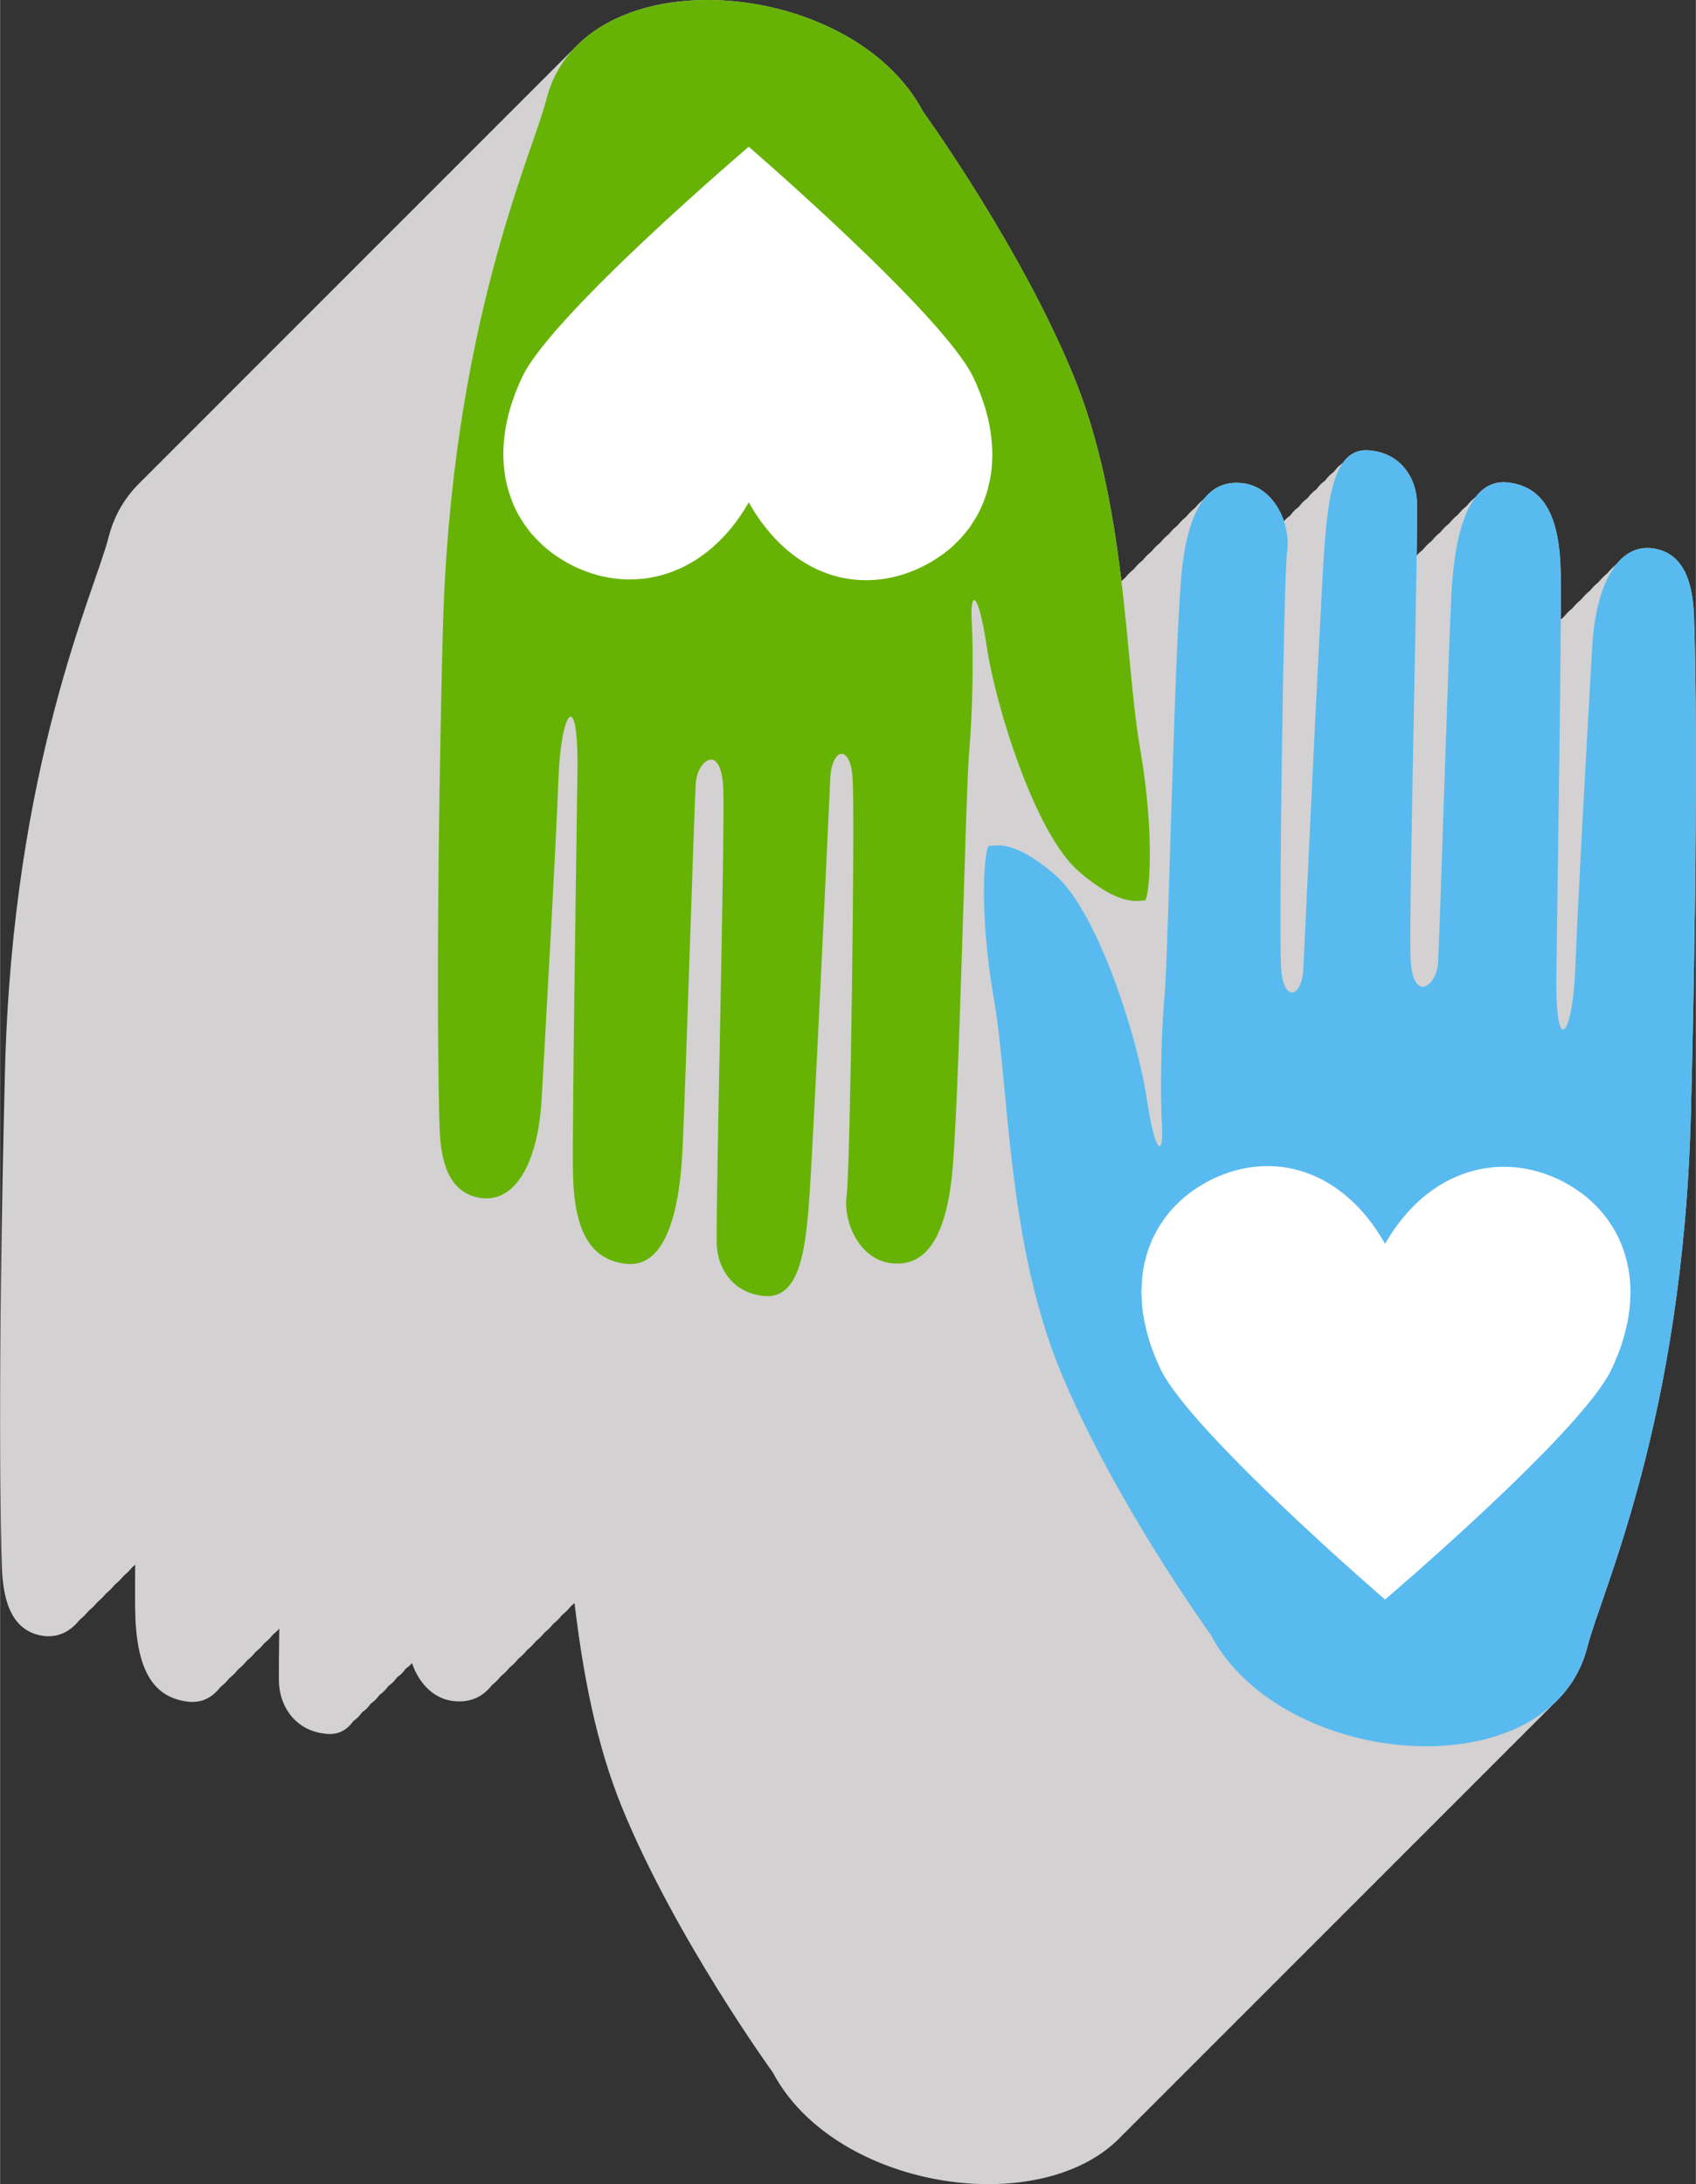 <?xml version="1.0" encoding="UTF-8"?>
<!DOCTYPE svg PUBLIC "-//W3C//DTD SVG 1.1//EN" "http://www.w3.org/Graphics/SVG/1.1/DTD/svg11.dtd">
<!-- Creator: CorelDRAW X8 -->
<svg xmlns="http://www.w3.org/2000/svg" xml:space="preserve" width="1.905in" height="2.453in" version="1.1" style="shape-rendering:geometricPrecision; text-rendering:geometricPrecision; image-rendering:optimizeQuality; fill-rule:evenodd; clip-rule:evenodd"
viewBox="0 0 15106 19454"
 xmlns:xlink="http://www.w3.org/1999/xlink">
 <rect x="0" y="0" width="15106" height="19454" fill="#333333" stroke="none"/>
 <defs>
  <style type="text/css">
   <![CDATA[
    .fil1 {fill:#59BAEF;fill-rule:nonzero}
    .fil3 {fill:#66B305;fill-rule:nonzero}
    .fil0 {fill:#D3D1D1;fill-rule:nonzero}
    .fil2 {fill:white;fill-rule:nonzero}
   ]]>
  </style>
 </defs>
 <g id="Objects">

  <path class="fil0" d="M6314 13684c-78,-526 -431,-1659 -817,-1992 -386,-333 -544,-251 -585,-259 -41,-8 -99,561 39,1353 138,793 117,2163 592,3321 475,1158 1340,2352 1340,2352 642,1215 3032,1395 3357,109 123,-487 853,-2024 922,-4758 69,-2734 38,-4200 27,-4428 -10,-229 -59,-551 -361,-597 -302,-47 -513,293 -546,881 -33,589 -128,2255 -151,2860 -22,605 -178,814 -169,65 10,-749 48,-3050 40,-3576 -7,-526 -154,-782 -473,-818 -318,-35 -471,373 -502,1018 -31,646 -104,3053 -118,3263 -14,210 -230,365 -245,-49 -16,-414 72,-3881 56,-4083 -16,-201 -149,-413 -427,-435 -311,-25 -362,418 -396,865 -33,446 -176,3477 -187,3744 -11,267 -177,319 -199,3 -21,-316 21,-3481 54,-3715 33,-234 -111,-575 -402,-605 -292,-31 -466,203 -532,743 -66,539 -124,3431 -158,3807 -33,376 -39,899 -23,1171 16,272 -57,286 -136,-240z"/>
  <path class="fil0" d="M5662 7247c-475,-1158 -1340,-2352 -1340,-2352 -641,-1214 -3031,-1394 -3356,-109 -124,488 -854,2024 -923,4759 -68,2734 -37,4199 -27,4428 11,229 59,550 362,597 302,47 512,-294 545,-882 34,-588 128,-2255 151,-2859 23,-605 178,-815 169,-66 -9,749 -47,3051 -40,3576 8,526 154,782 473,818 319,36 472,-372 502,-1018 31,-645 105,-3053 119,-3263 14,-209 229,-364 245,50 16,414 -73,3881 -57,4082 16,202 150,413 427,436 312,25 363,-418 396,-865 33,-447 176,-3478 187,-3745 11,-267 178,-318 199,-2 22,316 -21,3481 -54,3715 -32,234 111,575 403,605 291,30 466,-204 532,-743 66,-539 124,-3432 157,-3807 33,-376 39,-899 23,-1171 -16,-273 58,-286 136,239 78,526 431,1660 818,1992 386,333 544,251 585,260 41,8 98,-561 -39,-1354 -138,-793 -118,-2163 -593,-3321z"/>
  <path class="fil0" d="M6392 13606c-78,-526 -431,-1659 -817,-1992 -386,-333 -544,-251 -585,-259 -41,-8 -99,561 39,1353 138,793 117,2163 592,3321 475,1158 1340,2352 1340,2352 642,1215 3032,1395 3357,109 123,-487 853,-2024 922,-4758 69,-2734 38,-4200 27,-4428 -10,-229 -59,-551 -361,-597 -302,-47 -513,293 -546,881 -33,589 -128,2255 -151,2860 -22,605 -178,814 -169,65 10,-749 48,-3050 40,-3576 -7,-526 -154,-782 -473,-818 -318,-35 -471,373 -502,1018 -31,646 -104,3053 -118,3263 -14,210 -230,365 -245,-49 -16,-414 72,-3881 56,-4083 -16,-201 -149,-413 -427,-435 -311,-25 -362,418 -396,865 -33,446 -176,3477 -187,3744 -11,267 -177,319 -199,3 -21,-316 21,-3481 54,-3715 33,-234 -111,-575 -402,-605 -292,-31 -466,203 -532,743 -66,539 -124,3431 -158,3807 -33,376 -39,899 -23,1171 16,272 -57,286 -136,-240z"/>
  <path class="fil0" d="M5740 7169c-475,-1158 -1340,-2352 -1340,-2352 -641,-1214 -3031,-1394 -3356,-109 -124,488 -854,2024 -923,4759 -68,2734 -37,4199 -27,4428 11,229 59,550 362,597 302,47 512,-294 545,-882 34,-588 128,-2255 151,-2859 23,-605 178,-815 169,-66 -9,749 -47,3051 -40,3576 8,526 154,782 473,818 319,36 472,-372 502,-1018 31,-645 105,-3053 119,-3263 14,-209 229,-364 245,50 16,414 -73,3881 -57,4082 16,202 150,413 427,436 312,25 363,-418 396,-865 33,-447 176,-3478 187,-3745 11,-267 178,-318 199,-2 22,316 -21,3481 -54,3715 -32,234 111,574 403,605 291,30 466,-204 532,-743 66,-539 124,-3432 157,-3807 33,-376 39,-899 23,-1171 -16,-273 58,-286 136,239 78,526 431,1660 818,1992 386,333 544,251 585,260 41,8 98,-561 -39,-1354 -138,-793 -118,-2163 -593,-3321z"/>
  <path class="fil0" d="M6470 13528c-78,-526 -431,-1659 -817,-1992 -386,-333 -544,-251 -585,-259 -41,-8 -99,561 39,1353 138,793 117,2163 592,3321 475,1158 1340,2352 1340,2352 642,1215 3032,1395 3357,109 123,-487 853,-2024 922,-4758 69,-2734 38,-4200 27,-4428 -10,-229 -59,-551 -361,-597 -302,-47 -513,293 -546,881 -33,589 -128,2255 -151,2860 -22,605 -178,814 -169,65 10,-749 48,-3050 40,-3576 -7,-526 -154,-782 -473,-818 -318,-35 -471,373 -502,1018 -31,646 -104,3053 -118,3263 -14,210 -230,365 -245,-49 -16,-414 72,-3881 56,-4083 -16,-201 -149,-413 -427,-435 -311,-25 -362,418 -396,865 -33,446 -176,3477 -187,3744 -11,267 -177,319 -199,3 -21,-316 21,-3481 54,-3715 33,-234 -111,-575 -402,-605 -292,-31 -466,203 -532,743 -66,539 -124,3431 -158,3807 -33,376 -39,899 -23,1171 16,272 -57,286 -136,-240z"/>
  <path class="fil0" d="M5818 7091c-475,-1158 -1340,-2352 -1340,-2352 -641,-1214 -3031,-1394 -3356,-109 -124,488 -854,2024 -923,4759 -68,2734 -37,4199 -27,4428 11,229 59,550 362,597 302,47 512,-294 545,-882 34,-588 128,-2255 151,-2859 23,-605 178,-815 169,-66 -9,749 -47,3051 -40,3576 8,526 154,782 473,818 319,36 472,-372 502,-1018 31,-645 105,-3053 119,-3263 14,-209 229,-364 245,50 16,414 -73,3881 -57,4082 16,202 150,413 427,436 312,25 363,-418 396,-865 33,-447 176,-3478 187,-3745 11,-267 178,-318 199,-2 22,316 -21,3481 -54,3715 -32,234 111,574 403,605 291,30 466,-204 532,-743 66,-539 124,-3432 157,-3807 33,-376 39,-899 23,-1171 -16,-273 58,-286 136,239 78,526 431,1660 818,1992 386,333 544,251 585,260 41,8 98,-561 -39,-1354 -138,-793 -118,-2163 -593,-3321z"/>
  <path class="fil0" d="M6548 13450c-78,-526 -431,-1659 -817,-1992 -386,-333 -544,-251 -585,-259 -41,-8 -99,561 39,1353 138,793 117,2163 592,3321 475,1158 1340,2352 1340,2352 642,1215 3032,1395 3357,109 123,-487 853,-2024 922,-4758 69,-2734 38,-4200 27,-4428 -10,-229 -59,-551 -361,-597 -302,-47 -513,293 -546,881 -33,589 -128,2255 -151,2860 -22,605 -178,814 -169,65 10,-749 48,-3050 40,-3576 -7,-526 -154,-782 -473,-818 -318,-35 -471,373 -502,1018 -31,646 -104,3053 -118,3263 -14,210 -230,365 -245,-49 -16,-414 72,-3881 56,-4083 -16,-201 -149,-413 -427,-435 -311,-25 -362,418 -396,865 -33,446 -176,3477 -187,3744 -11,267 -177,319 -199,3 -21,-316 21,-3481 54,-3715 33,-234 -111,-575 -402,-605 -292,-31 -466,203 -532,743 -66,539 -124,3431 -158,3807 -33,376 -39,899 -23,1171 16,272 -57,286 -136,-240z"/>
  <path class="fil0" d="M5896 7013c-475,-1158 -1340,-2352 -1340,-2352 -641,-1214 -3031,-1394 -3356,-109 -124,488 -854,2024 -923,4759 -68,2734 -37,4199 -27,4428 11,229 59,550 362,597 302,47 512,-294 545,-882 34,-588 128,-2255 151,-2859 23,-605 178,-815 169,-66 -9,749 -47,3051 -40,3576 8,526 154,782 473,818 319,36 472,-372 502,-1018 31,-645 105,-3053 119,-3263 14,-209 229,-364 245,50 16,414 -73,3881 -57,4082 16,202 150,413 427,436 312,25 363,-418 396,-865 33,-447 176,-3478 187,-3745 11,-267 178,-318 199,-2 22,316 -21,3481 -54,3715 -32,234 111,574 403,605 291,30 466,-204 532,-743 66,-539 124,-3432 157,-3807 33,-376 39,-899 23,-1171 -16,-273 58,-286 136,239 78,526 431,1660 818,1992 386,333 544,251 585,260 41,8 98,-561 -39,-1354 -138,-793 -118,-2163 -593,-3321z"/>
  <path class="fil0" d="M6626 13372c-78,-526 -431,-1659 -817,-1992 -386,-333 -544,-251 -585,-259 -41,-8 -99,561 39,1353 138,793 117,2163 592,3321 475,1158 1340,2352 1340,2352 642,1215 3032,1395 3357,109 123,-487 853,-2024 922,-4758 69,-2734 38,-4200 27,-4428 -10,-229 -59,-551 -361,-597 -302,-47 -513,293 -546,881 -33,589 -128,2255 -151,2860 -22,605 -178,814 -169,65 10,-749 48,-3050 40,-3576 -7,-526 -154,-782 -473,-818 -318,-35 -471,373 -502,1018 -31,646 -104,3053 -118,3263 -14,210 -230,365 -245,-49 -16,-414 72,-3881 56,-4083 -16,-201 -149,-413 -427,-435 -311,-25 -362,418 -396,865 -33,446 -176,3477 -187,3744 -11,267 -177,319 -199,3 -21,-316 21,-3481 54,-3715 33,-234 -111,-575 -402,-605 -292,-31 -466,203 -532,743 -66,539 -124,3431 -158,3807 -33,376 -39,899 -23,1171 16,272 -57,286 -136,-240z"/>
  <path class="fil0" d="M5974 6935c-475,-1158 -1340,-2352 -1340,-2352 -641,-1214 -3031,-1394 -3356,-109 -123,488 -854,2024 -923,4759 -68,2734 -37,4199 -27,4428 11,229 59,550 362,597 302,47 512,-294 545,-882 34,-588 128,-2255 151,-2859 23,-605 178,-815 169,-66 -9,749 -47,3051 -40,3576 8,526 154,782 473,818 319,36 472,-372 502,-1018 31,-645 105,-3053 119,-3263 14,-209 229,-364 245,50 16,414 -73,3881 -57,4082 16,202 150,413 427,436 312,25 363,-418 396,-865 33,-447 176,-3478 187,-3745 11,-267 178,-318 199,-2 22,316 -21,3481 -54,3715 -32,234 111,574 403,605 291,30 466,-204 532,-743 66,-539 124,-3432 157,-3807 33,-376 39,-899 23,-1171 -16,-273 58,-286 136,239 78,526 431,1660 818,1992 386,333 544,251 585,260 41,8 98,-561 -39,-1354 -138,-793 -118,-2163 -593,-3321z"/>
  <path class="fil0" d="M6704 13294c-78,-526 -431,-1659 -817,-1992 -386,-333 -544,-251 -585,-259 -41,-8 -99,561 39,1353 138,793 117,2163 592,3321 475,1158 1340,2352 1340,2352 642,1215 3032,1395 3357,109 123,-487 853,-2024 922,-4758 69,-2734 38,-4200 27,-4428 -10,-229 -59,-551 -361,-597 -302,-47 -513,293 -546,881 -33,589 -128,2255 -151,2860 -22,605 -178,814 -169,65 10,-749 48,-3050 40,-3576 -7,-526 -154,-782 -473,-818 -318,-35 -471,373 -502,1018 -31,646 -104,3053 -118,3263 -14,210 -230,365 -245,-49 -16,-414 72,-3881 56,-4083 -16,-201 -149,-413 -427,-435 -311,-25 -362,418 -396,865 -33,446 -176,3477 -187,3744 -11,267 -177,319 -199,3 -21,-316 21,-3481 54,-3715 33,-234 -111,-575 -402,-605 -292,-31 -466,203 -532,743 -66,539 -124,3431 -158,3807 -33,376 -39,899 -23,1171 16,272 -57,286 -136,-240z"/>
  <path class="fil0" d="M6052 6857c-475,-1158 -1340,-2352 -1340,-2352 -641,-1214 -3031,-1394 -3356,-109 -123,488 -854,2024 -923,4759 -68,2734 -37,4199 -27,4428 11,229 59,550 362,597 302,47 512,-294 545,-882 34,-588 128,-2255 151,-2859 23,-605 178,-815 169,-66 -9,749 -47,3051 -40,3576 8,526 154,782 473,818 319,36 472,-372 502,-1018 31,-645 105,-3053 119,-3263 14,-209 229,-364 245,50 16,414 -73,3881 -57,4082 16,202 150,413 427,436 312,25 363,-418 396,-865 33,-447 176,-3478 187,-3745 11,-267 178,-318 199,-2 22,316 -21,3481 -54,3715 -32,234 111,574 403,605 291,30 466,-204 532,-743 66,-539 124,-3432 157,-3807 33,-376 39,-899 23,-1171 -16,-273 58,-286 136,239 78,526 431,1660 818,1992 386,333 544,251 585,260 41,8 98,-561 -39,-1354 -138,-793 -118,-2163 -593,-3321z"/>
  <path class="fil0" d="M6782 13216c-78,-526 -431,-1659 -817,-1992 -386,-333 -544,-251 -585,-259 -41,-8 -99,561 39,1353 138,793 117,2163 592,3321 475,1158 1340,2352 1340,2352 642,1215 3032,1395 3357,109 123,-487 853,-2024 922,-4758 69,-2734 38,-4200 27,-4428 -10,-229 -59,-551 -361,-597 -302,-47 -513,293 -546,881 -33,589 -128,2255 -151,2860 -22,604 -178,814 -169,65 10,-749 48,-3050 40,-3576 -7,-526 -154,-782 -473,-818 -318,-35 -471,373 -502,1018 -31,646 -104,3053 -118,3263 -14,210 -230,365 -245,-49 -16,-414 72,-3881 56,-4083 -16,-201 -149,-413 -427,-435 -311,-25 -362,418 -396,865 -33,446 -176,3477 -187,3744 -11,267 -177,319 -199,3 -21,-316 21,-3481 54,-3715 33,-234 -111,-575 -402,-605 -292,-31 -466,203 -532,743 -66,539 -124,3431 -158,3807 -33,376 -39,899 -23,1171 16,272 -57,286 -136,-240z"/>
  <path class="fil0" d="M6130 6779c-475,-1158 -1340,-2352 -1340,-2352 -641,-1214 -3031,-1394 -3356,-109 -123,488 -854,2024 -923,4759 -68,2734 -37,4199 -27,4428 11,229 59,550 362,597 302,47 512,-294 545,-882 34,-588 128,-2255 151,-2859 23,-605 178,-815 169,-66 -9,749 -47,3051 -40,3576 8,526 154,782 473,818 319,36 472,-372 502,-1018 31,-645 105,-3053 119,-3263 14,-209 229,-364 245,50 16,414 -73,3881 -57,4082 16,202 150,413 427,436 312,25 363,-418 396,-865 33,-447 176,-3478 187,-3745 11,-267 178,-318 199,-2 22,316 -21,3481 -54,3715 -32,234 111,574 403,605 291,30 466,-204 532,-743 66,-539 124,-3432 157,-3807 33,-376 39,-899 23,-1171 -16,-273 58,-286 136,239 79,526 431,1660 818,1992 386,333 544,251 585,260 41,8 99,-561 -39,-1354 -138,-793 -118,-2163 -593,-3321z"/>
  <path class="fil0" d="M6860 13138c-78,-526 -431,-1659 -817,-1992 -386,-333 -544,-251 -585,-259 -41,-8 -99,561 39,1353 138,793 117,2163 592,3321 475,1158 1340,2352 1340,2352 642,1215 3032,1395 3357,109 123,-487 853,-2024 922,-4758 69,-2734 38,-4200 27,-4428 -10,-229 -59,-551 -361,-597 -302,-47 -513,293 -546,881 -33,589 -128,2255 -151,2860 -22,604 -178,814 -168,65 9,-749 47,-3050 39,-3576 -7,-526 -154,-782 -473,-818 -318,-35 -471,373 -502,1018 -31,646 -104,3053 -118,3263 -14,210 -230,365 -245,-49 -16,-414 72,-3881 56,-4083 -16,-201 -149,-413 -427,-435 -311,-25 -362,418 -396,865 -33,446 -176,3477 -187,3744 -11,267 -177,319 -199,3 -21,-316 21,-3481 54,-3715 33,-234 -111,-575 -402,-605 -292,-31 -466,203 -532,743 -66,539 -124,3431 -158,3807 -33,376 -39,899 -23,1171 16,272 -57,286 -136,-240z"/>
  <path class="fil0" d="M6208 6701c-475,-1158 -1340,-2352 -1340,-2352 -641,-1214 -3031,-1394 -3356,-109 -123,488 -854,2024 -923,4759 -68,2734 -37,4199 -27,4428 11,229 59,550 362,597 302,47 512,-294 545,-882 34,-588 128,-2255 151,-2859 23,-605 178,-815 169,-66 -9,749 -47,3051 -40,3576 8,526 154,782 473,818 319,36 472,-372 502,-1018 31,-645 105,-3053 119,-3263 14,-209 229,-364 245,50 16,414 -73,3881 -57,4082 16,202 150,413 427,436 312,25 363,-418 396,-865 33,-447 176,-3478 187,-3745 11,-267 178,-318 199,-2 22,316 -21,3481 -54,3715 -32,234 111,574 403,605 291,30 466,-204 532,-743 66,-539 124,-3432 157,-3807 33,-376 39,-899 23,-1171 -16,-273 58,-286 136,239 79,526 431,1660 818,1992 386,333 544,251 585,260 41,8 99,-561 -39,-1354 -138,-793 -118,-2163 -593,-3321z"/>
  <path class="fil0" d="M6938 13060c-78,-526 -431,-1659 -817,-1992 -386,-333 -544,-251 -585,-259 -41,-8 -99,561 39,1353 138,793 117,2163 592,3321 475,1158 1340,2352 1340,2352 642,1215 3032,1395 3357,109 123,-487 853,-2024 922,-4758 69,-2734 38,-4200 27,-4428 -10,-229 -59,-551 -361,-597 -302,-47 -513,293 -546,881 -33,589 -128,2255 -151,2860 -22,604 -178,814 -168,65 9,-749 47,-3050 39,-3576 -7,-526 -154,-782 -473,-818 -318,-35 -471,373 -502,1018 -31,646 -104,3053 -118,3263 -14,210 -230,365 -245,-49 -16,-414 72,-3881 56,-4083 -16,-201 -149,-413 -427,-435 -311,-25 -362,418 -396,865 -33,446 -176,3477 -187,3744 -11,267 -177,319 -199,3 -21,-316 21,-3481 54,-3715 33,-234 -111,-575 -402,-605 -292,-31 -466,203 -532,743 -66,539 -124,3431 -158,3807 -33,376 -39,899 -23,1171 16,272 -57,286 -136,-240z"/>
  <path class="fil0" d="M6286 6623c-475,-1158 -1340,-2352 -1340,-2352 -641,-1214 -3031,-1394 -3356,-109 -123,488 -854,2024 -923,4759 -68,2734 -37,4199 -27,4428 11,229 59,550 362,597 302,47 512,-294 545,-882 34,-588 128,-2255 151,-2859 23,-605 178,-815 169,-66 -9,749 -47,3051 -40,3576 8,526 154,782 473,818 319,36 472,-372 502,-1018 31,-645 105,-3053 119,-3263 14,-209 229,-364 245,50 16,414 -73,3881 -57,4082 16,202 150,413 427,436 312,25 363,-418 396,-865 33,-447 176,-3478 187,-3745 11,-267 178,-318 199,-2 22,316 -21,3481 -54,3715 -32,234 111,574 403,605 291,30 466,-204 532,-743 66,-539 124,-3432 157,-3807 33,-376 39,-899 23,-1171 -16,-273 58,-286 136,239 79,526 431,1660 818,1992 386,333 544,251 585,260 41,8 99,-561 -39,-1354 -138,-793 -118,-2163 -593,-3321z"/>
  <path class="fil0" d="M7016 12982c-78,-526 -431,-1659 -817,-1992 -386,-333 -544,-251 -585,-259 -41,-8 -99,561 39,1353 138,793 117,2163 592,3321 475,1158 1340,2352 1340,2352 642,1215 3032,1395 3357,109 123,-487 853,-2024 922,-4758 69,-2734 38,-4200 27,-4428 -10,-229 -59,-551 -361,-597 -302,-47 -513,293 -546,881 -33,589 -128,2255 -151,2860 -22,604 -178,814 -168,65 9,-749 47,-3050 39,-3576 -7,-526 -154,-782 -473,-818 -318,-35 -471,373 -502,1018 -31,646 -104,3053 -118,3263 -14,210 -230,365 -245,-49 -16,-414 72,-3881 56,-4083 -16,-201 -149,-413 -427,-435 -311,-25 -362,418 -396,865 -33,446 -176,3477 -187,3744 -11,267 -177,319 -199,3 -21,-316 21,-3481 54,-3715 33,-234 -111,-575 -402,-605 -292,-31 -466,203 -532,743 -66,539 -124,3431 -158,3807 -33,376 -39,899 -23,1171 16,272 -57,286 -136,-240z"/>
  <path class="fil0" d="M6364 6545c-475,-1158 -1340,-2352 -1340,-2352 -641,-1214 -3031,-1394 -3356,-109 -123,488 -854,2024 -923,4759 -68,2734 -37,4199 -27,4428 11,229 59,550 362,597 302,47 512,-294 545,-882 34,-588 128,-2255 151,-2859 23,-605 178,-815 169,-66 -9,749 -47,3051 -40,3576 8,526 154,782 473,818 319,36 472,-372 502,-1018 31,-645 105,-3053 119,-3263 14,-209 229,-364 245,50 16,414 -73,3881 -57,4082 16,202 150,413 427,436 312,25 363,-418 396,-865 33,-447 176,-3478 187,-3745 11,-267 178,-318 199,-2 22,316 -21,3481 -53,3715 -33,234 110,574 402,605 291,30 466,-204 532,-743 66,-539 124,-3432 157,-3807 33,-376 39,-899 23,-1171 -16,-273 58,-286 136,239 79,526 431,1660 818,1992 386,333 544,251 585,260 41,8 99,-561 -39,-1354 -138,-793 -118,-2163 -593,-3321z"/>
  <path class="fil0" d="M7094 12904c-78,-526 -431,-1659 -817,-1992 -386,-333 -544,-251 -585,-259 -41,-8 -99,561 39,1353 138,793 117,2163 592,3321 475,1158 1340,2352 1340,2352 642,1215 3032,1395 3357,109 123,-487 853,-2024 922,-4758 69,-2734 38,-4200 27,-4428 -10,-229 -59,-551 -361,-597 -302,-47 -513,293 -546,881 -33,589 -128,2255 -151,2860 -22,604 -178,814 -168,65 9,-749 47,-3050 39,-3576 -7,-526 -154,-782 -473,-818 -318,-35 -471,373 -502,1018 -31,646 -104,3053 -118,3263 -14,210 -230,365 -245,-49 -16,-414 72,-3881 56,-4083 -16,-201 -149,-413 -427,-435 -311,-25 -362,418 -396,865 -33,446 -176,3477 -187,3744 -11,267 -177,319 -199,3 -21,-316 21,-3481 54,-3715 33,-234 -111,-575 -402,-605 -292,-31 -466,203 -532,743 -66,539 -124,3431 -158,3807 -33,376 -39,899 -23,1171 16,272 -57,286 -136,-240z"/>
  <path class="fil0" d="M6442 6467c-475,-1158 -1340,-2352 -1340,-2352 -641,-1214 -3031,-1395 -3356,-109 -123,488 -854,2024 -923,4759 -68,2734 -37,4199 -27,4428 11,229 59,550 362,597 302,47 512,-294 545,-882 34,-588 129,-2255 151,-2859 23,-605 178,-815 169,-66 -9,749 -47,3051 -40,3576 8,526 154,782 473,818 319,36 472,-372 502,-1018 31,-645 105,-3053 119,-3263 14,-209 229,-364 245,50 16,414 -73,3881 -57,4082 16,202 150,413 427,436 312,25 363,-418 396,-865 33,-447 176,-3478 187,-3745 12,-267 178,-318 199,-2 22,316 -21,3481 -53,3715 -33,234 110,574 402,605 291,30 466,-204 532,-743 66,-539 124,-3432 157,-3807 33,-376 39,-899 23,-1171 -16,-273 58,-286 136,239 79,526 431,1660 818,1992 386,333 544,251 585,260 41,8 99,-561 -39,-1354 -138,-793 -118,-2163 -593,-3321z"/>
  <path class="fil0" d="M7172 12826c-78,-526 -431,-1659 -817,-1992 -386,-333 -544,-251 -585,-259 -41,-8 -99,561 39,1353 138,793 117,2163 592,3321 475,1158 1340,2352 1340,2352 642,1215 3032,1395 3357,109 123,-487 853,-2024 922,-4758 69,-2734 38,-4200 27,-4428 -10,-229 -59,-551 -361,-597 -302,-47 -513,293 -546,881 -33,589 -128,2255 -151,2860 -22,604 -178,814 -168,65 9,-749 47,-3050 39,-3576 -7,-526 -154,-782 -473,-818 -318,-35 -471,373 -502,1018 -31,646 -104,3053 -118,3263 -14,210 -230,365 -245,-49 -16,-414 72,-3881 56,-4083 -16,-201 -149,-413 -427,-435 -311,-25 -362,418 -396,865 -33,446 -176,3477 -187,3744 -11,267 -177,319 -199,3 -21,-316 21,-3481 54,-3715 33,-234 -111,-575 -402,-605 -292,-31 -466,203 -532,743 -66,539 -124,3431 -158,3807 -33,376 -39,899 -23,1171 16,272 -57,286 -136,-240z"/>
  <path class="fil0" d="M6520 6389c-475,-1158 -1340,-2352 -1340,-2352 -641,-1214 -3031,-1395 -3356,-109 -123,488 -854,2024 -923,4759 -68,2734 -37,4199 -27,4428 11,229 59,550 362,597 302,47 512,-294 545,-882 34,-588 129,-2255 151,-2859 23,-605 178,-815 169,-66 -9,749 -47,3051 -40,3576 8,526 154,782 473,818 319,36 472,-372 502,-1018 31,-645 105,-3053 119,-3263 14,-209 229,-364 245,50 16,414 -73,3881 -57,4082 16,202 150,413 427,436 312,25 363,-418 396,-865 33,-447 176,-3478 187,-3745 12,-267 178,-318 199,-2 22,316 -21,3481 -53,3715 -33,234 110,574 402,605 291,30 466,-204 532,-743 66,-539 124,-3432 157,-3807 33,-376 39,-899 23,-1171 -16,-273 58,-286 136,239 79,526 431,1660 818,1992 386,333 544,251 585,260 41,8 99,-561 -39,-1354 -138,-793 -118,-2163 -593,-3321z"/>
  <path class="fil0" d="M7250 12748c-78,-526 -431,-1659 -817,-1992 -386,-333 -544,-251 -585,-259 -41,-8 -99,561 39,1353 138,793 117,2163 592,3321 475,1158 1340,2352 1340,2352 642,1215 3032,1395 3357,109 123,-487 853,-2024 922,-4758 69,-2734 38,-4200 27,-4428 -10,-229 -59,-551 -361,-597 -302,-47 -513,293 -546,881 -33,589 -128,2255 -151,2860 -22,604 -178,814 -168,65 9,-749 47,-3050 39,-3576 -7,-526 -154,-782 -473,-818 -318,-35 -471,373 -502,1018 -31,646 -104,3053 -118,3263 -14,210 -230,365 -245,-49 -16,-414 72,-3881 56,-4083 -16,-201 -149,-413 -427,-435 -311,-25 -362,418 -396,865 -33,446 -176,3477 -187,3744 -11,267 -177,319 -199,3 -21,-316 21,-3481 54,-3715 33,-234 -111,-575 -402,-605 -292,-31 -466,203 -532,743 -66,539 -124,3431 -158,3807 -33,376 -39,899 -23,1171 16,272 -57,286 -136,-240z"/>
  <path class="fil0" d="M6598 6311c-475,-1158 -1340,-2352 -1340,-2352 -641,-1214 -3031,-1395 -3356,-109 -123,488 -854,2024 -923,4759 -68,2734 -37,4199 -27,4428 11,229 59,550 362,597 302,47 512,-294 545,-882 34,-588 129,-2255 151,-2859 23,-605 178,-815 169,-66 -9,749 -47,3051 -40,3576 8,526 154,782 473,818 319,36 472,-372 502,-1018 31,-645 105,-3053 119,-3263 14,-209 229,-364 245,50 16,414 -73,3881 -57,4082 16,202 150,413 427,436 312,25 363,-418 396,-865 33,-447 176,-3478 187,-3745 12,-267 178,-318 199,-2 22,316 -21,3480 -53,3715 -33,234 110,574 402,605 291,30 466,-204 532,-743 66,-539 124,-3432 157,-3807 33,-376 39,-899 23,-1172 -16,-272 58,-285 136,240 79,526 431,1660 818,1992 386,333 544,251 585,260 41,8 99,-561 -39,-1354 -138,-793 -118,-2163 -593,-3321z"/>
  <path class="fil0" d="M7328 12670c-78,-526 -431,-1659 -817,-1992 -386,-333 -544,-251 -585,-259 -41,-8 -99,561 39,1353 138,793 117,2163 592,3321 475,1158 1340,2352 1340,2352 642,1215 3032,1395 3357,109 123,-487 853,-2024 922,-4758 69,-2734 38,-4200 27,-4428 -10,-229 -59,-551 -361,-597 -302,-47 -513,293 -546,881 -33,589 -128,2255 -151,2860 -22,604 -178,814 -168,65 9,-749 47,-3050 39,-3576 -7,-526 -154,-782 -473,-818 -318,-35 -471,373 -502,1018 -31,646 -104,3053 -118,3263 -14,210 -230,365 -245,-49 -16,-414 72,-3881 56,-4083 -16,-201 -149,-413 -427,-435 -311,-25 -362,418 -396,865 -33,446 -176,3477 -187,3744 -11,267 -177,319 -199,3 -21,-316 21,-3481 54,-3715 33,-234 -111,-575 -402,-605 -292,-31 -466,203 -532,743 -66,539 -124,3431 -158,3807 -33,376 -39,899 -23,1171 16,272 -57,286 -136,-240z"/>
  <path class="fil0" d="M6676 6233c-475,-1158 -1340,-2352 -1340,-2352 -641,-1214 -3031,-1395 -3356,-109 -123,488 -854,2024 -923,4758 -68,2735 -37,4200 -27,4429 11,229 59,550 362,597 302,47 512,-294 545,-882 34,-588 129,-2255 151,-2859 23,-605 178,-815 169,-66 -9,749 -47,3051 -40,3576 8,526 154,782 473,818 319,36 472,-372 502,-1018 31,-645 105,-3053 119,-3263 14,-209 229,-364 245,50 16,414 -73,3881 -57,4082 16,202 150,413 427,436 312,25 363,-418 396,-865 33,-447 176,-3478 187,-3745 12,-267 178,-318 199,-2 22,316 -21,3480 -53,3715 -33,234 110,574 402,605 291,30 466,-204 532,-743 66,-539 124,-3432 157,-3807 33,-376 39,-899 23,-1172 -16,-272 58,-285 136,240 79,526 431,1660 818,1992 386,333 544,251 585,260 41,8 99,-561 -39,-1354 -138,-793 -118,-2163 -593,-3321z"/>
  <path class="fil0" d="M7406 12592c-78,-526 -431,-1659 -817,-1992 -386,-333 -544,-251 -585,-259 -41,-8 -99,561 39,1353 138,793 117,2163 592,3321 475,1158 1340,2352 1340,2352 642,1215 3032,1395 3357,109 123,-487 853,-2024 922,-4758 69,-2734 38,-4200 27,-4428 -10,-229 -59,-551 -361,-597 -302,-47 -513,293 -546,881 -33,589 -128,2255 -151,2860 -22,604 -178,814 -168,65 9,-749 47,-3050 39,-3576 -7,-526 -154,-782 -473,-818 -318,-35 -471,373 -502,1018 -31,646 -104,3053 -118,3263 -14,210 -230,365 -245,-49 -16,-414 72,-3881 56,-4083 -16,-201 -149,-413 -427,-435 -311,-25 -362,418 -396,865 -33,446 -176,3477 -187,3744 -11,267 -177,319 -199,3 -21,-316 21,-3481 54,-3715 33,-234 -111,-575 -402,-605 -292,-31 -466,203 -532,743 -66,539 -124,3431 -158,3807 -33,376 -39,899 -23,1171 16,272 -57,286 -136,-240z"/>
  <path class="fil0" d="M6754 6155c-475,-1158 -1340,-2352 -1340,-2352 -641,-1214 -3031,-1395 -3356,-109 -123,488 -854,2024 -923,4758 -68,2735 -37,4200 -27,4429 11,229 59,550 362,597 302,47 512,-294 545,-882 34,-588 129,-2255 151,-2859 23,-605 178,-815 169,-66 -9,749 -47,3051 -40,3576 8,526 154,782 473,818 319,36 472,-372 502,-1018 31,-645 105,-3053 119,-3263 14,-209 229,-364 245,50 16,414 -73,3881 -57,4082 16,202 150,413 427,436 312,25 363,-418 396,-865 33,-447 176,-3478 187,-3745 12,-267 178,-318 199,-2 22,316 -21,3480 -53,3715 -33,234 110,574 402,605 291,30 466,-204 532,-743 66,-539 124,-3432 157,-3807 33,-376 39,-899 23,-1172 -16,-272 58,-285 136,240 79,526 431,1660 818,1992 386,333 544,251 585,260 41,8 99,-561 -39,-1354 -138,-793 -118,-2163 -593,-3321z"/>
  <path class="fil0" d="M7484 12514c-78,-526 -431,-1659 -817,-1992 -386,-333 -544,-251 -585,-259 -41,-8 -99,561 39,1353 138,793 117,2163 592,3321 475,1158 1340,2352 1340,2352 642,1215 3032,1395 3357,109 123,-487 853,-2024 922,-4758 69,-2734 38,-4200 27,-4428 -10,-229 -59,-551 -361,-597 -302,-47 -513,293 -546,881 -33,589 -128,2255 -151,2860 -22,604 -178,814 -168,65 9,-749 47,-3050 39,-3576 -7,-526 -154,-782 -473,-818 -318,-35 -471,373 -502,1018 -31,646 -104,3053 -118,3263 -14,210 -230,365 -245,-49 -16,-414 72,-3881 56,-4083 -16,-201 -149,-413 -427,-435 -311,-25 -362,418 -396,865 -33,446 -176,3477 -187,3744 -11,267 -177,319 -199,3 -21,-316 21,-3481 54,-3715 33,-234 -111,-575 -402,-605 -292,-31 -466,203 -532,743 -66,539 -124,3431 -158,3807 -33,376 -39,899 -23,1171 16,272 -57,286 -136,-240z"/>
  <path class="fil0" d="M6832 6077c-475,-1158 -1340,-2352 -1340,-2352 -641,-1214 -3031,-1395 -3356,-109 -123,488 -854,2024 -923,4758 -68,2735 -37,4200 -27,4429 11,229 59,550 362,597 302,47 512,-294 545,-882 34,-588 129,-2255 151,-2859 23,-605 178,-815 169,-66 -9,749 -47,3051 -40,3576 8,526 154,782 473,818 319,36 472,-373 502,-1018 31,-645 105,-3053 119,-3263 14,-209 229,-364 245,50 16,414 -73,3881 -57,4082 16,202 150,413 427,436 312,25 363,-418 396,-865 33,-447 176,-3478 187,-3745 12,-267 178,-318 199,-2 22,316 -21,3480 -53,3715 -33,234 111,574 402,605 291,30 466,-204 532,-743 66,-539 124,-3432 157,-3807 33,-376 39,-899 23,-1172 -16,-272 58,-285 136,240 79,526 431,1660 818,1992 386,333 544,251 585,260 41,8 99,-561 -39,-1354 -138,-793 -118,-2163 -593,-3321z"/>
  <path class="fil0" d="M7562 12436c-78,-526 -431,-1659 -817,-1992 -386,-333 -544,-251 -585,-259 -41,-8 -99,561 39,1353 138,793 117,2163 592,3321 475,1158 1340,2352 1340,2352 642,1215 3032,1395 3357,109 123,-487 853,-2024 922,-4758 69,-2734 38,-4200 27,-4428 -10,-229 -59,-551 -361,-597 -302,-47 -513,293 -546,881 -33,589 -128,2255 -151,2860 -22,604 -178,814 -168,65 9,-749 47,-3050 39,-3576 -7,-526 -154,-782 -473,-818 -318,-35 -471,373 -502,1018 -31,646 -104,3053 -118,3263 -14,210 -230,365 -245,-49 -16,-414 72,-3881 56,-4083 -16,-201 -149,-413 -427,-435 -311,-25 -362,418 -396,865 -33,446 -176,3477 -187,3744 -11,267 -177,319 -199,3 -21,-316 21,-3481 54,-3715 33,-234 -111,-575 -402,-605 -292,-31 -466,203 -532,743 -66,539 -124,3431 -158,3807 -33,376 -39,899 -23,1171 16,272 -57,286 -136,-240z"/>
  <path class="fil0" d="M6910 5999c-475,-1158 -1340,-2352 -1340,-2352 -641,-1214 -3031,-1395 -3356,-109 -123,488 -854,2024 -923,4758 -68,2735 -37,4200 -27,4429 11,229 59,550 362,597 302,47 512,-294 545,-882 34,-588 129,-2255 151,-2859 23,-605 178,-815 169,-66 -9,749 -47,3051 -40,3576 8,526 154,782 473,818 319,36 472,-373 502,-1018 31,-645 105,-3053 119,-3263 14,-209 229,-364 245,50 16,414 -73,3881 -57,4082 16,202 150,413 427,436 312,25 363,-418 396,-865 33,-447 176,-3478 187,-3745 12,-267 178,-318 199,-2 22,316 -20,3480 -53,3715 -33,234 111,574 402,605 291,30 466,-204 532,-743 66,-539 124,-3432 157,-3807 33,-376 39,-899 23,-1172 -16,-272 58,-285 136,240 79,526 431,1660 818,1992 386,333 544,251 585,260 41,8 99,-561 -39,-1354 -138,-793 -118,-2163 -593,-3321z"/>
  <path class="fil0" d="M7640 12358c-78,-526 -431,-1659 -817,-1992 -386,-333 -544,-251 -585,-259 -41,-8 -99,561 39,1353 138,793 117,2163 592,3321 475,1158 1340,2352 1340,2352 642,1215 3032,1395 3357,109 123,-487 853,-2024 922,-4758 69,-2734 38,-4200 27,-4428 -10,-229 -59,-551 -361,-597 -302,-47 -513,293 -546,881 -33,589 -128,2255 -151,2860 -22,604 -178,814 -168,65 9,-749 47,-3050 39,-3576 -7,-526 -154,-782 -473,-818 -318,-35 -471,373 -502,1018 -31,646 -104,3053 -118,3263 -14,210 -230,365 -245,-49 -16,-414 72,-3881 56,-4083 -16,-201 -149,-413 -427,-435 -311,-25 -362,418 -396,865 -33,446 -176,3477 -187,3744 -11,267 -177,319 -199,3 -21,-316 21,-3481 54,-3715 33,-234 -111,-575 -402,-605 -292,-31 -466,203 -532,743 -66,539 -124,3431 -158,3807 -33,376 -39,899 -23,1171 16,272 -57,286 -136,-240z"/>
  <path class="fil0" d="M6988 5921c-475,-1158 -1340,-2352 -1340,-2352 -641,-1214 -3031,-1395 -3356,-109 -123,488 -854,2024 -923,4758 -68,2735 -37,4200 -27,4429 11,229 59,550 362,597 302,47 512,-294 545,-882 34,-588 129,-2255 151,-2859 23,-605 178,-815 169,-66 -9,749 -47,3051 -40,3576 8,526 154,782 473,818 319,36 472,-373 502,-1018 31,-645 105,-3053 119,-3263 14,-209 229,-364 245,50 16,414 -73,3881 -57,4082 16,202 150,413 427,436 312,25 363,-418 396,-865 33,-447 176,-3478 187,-3745 12,-267 178,-318 199,-2 22,316 -20,3480 -53,3715 -33,234 111,574 402,605 291,30 466,-204 532,-743 66,-539 124,-3432 157,-3807 33,-376 39,-899 23,-1172 -16,-272 58,-285 136,240 79,526 431,1659 818,1992 386,333 544,251 585,260 41,8 99,-561 -39,-1354 -138,-793 -118,-2163 -593,-3321z"/>
  <path class="fil0" d="M7718 12280c-78,-526 -431,-1659 -817,-1992 -386,-333 -544,-251 -585,-259 -41,-8 -99,561 39,1353 138,793 117,2163 592,3321 475,1158 1340,2352 1340,2352 642,1215 3032,1395 3357,109 123,-487 853,-2024 922,-4758 69,-2734 38,-4200 27,-4428 -10,-229 -59,-551 -361,-597 -302,-47 -513,293 -546,881 -33,589 -128,2255 -151,2860 -22,604 -178,814 -168,65 9,-749 47,-3050 39,-3576 -7,-526 -154,-782 -473,-818 -318,-35 -471,373 -502,1018 -31,646 -104,3053 -118,3263 -14,210 -230,365 -245,-49 -16,-414 72,-3881 56,-4083 -16,-201 -149,-413 -427,-435 -311,-25 -362,418 -396,865 -33,446 -176,3477 -187,3744 -11,267 -177,319 -199,3 -21,-316 21,-3481 54,-3715 33,-234 -111,-575 -402,-605 -292,-31 -466,203 -532,743 -66,539 -124,3431 -158,3807 -33,376 -39,899 -23,1171 16,272 -57,286 -136,-240z"/>
  <path class="fil0" d="M7066 5843c-475,-1158 -1340,-2352 -1340,-2352 -641,-1214 -3031,-1395 -3356,-109 -123,488 -854,2024 -923,4758 -68,2735 -37,4200 -27,4429 11,229 59,550 362,597 302,47 512,-294 545,-882 34,-588 129,-2255 151,-2859 23,-605 178,-815 169,-66 -9,749 -47,3051 -40,3576 8,526 154,782 473,818 319,36 472,-373 502,-1018 31,-645 105,-3053 119,-3263 14,-209 229,-364 245,50 16,414 -73,3881 -57,4082 16,202 150,413 427,436 312,25 363,-418 396,-865 33,-447 176,-3478 187,-3745 12,-267 178,-318 199,-2 22,316 -20,3480 -53,3715 -33,234 111,574 402,605 291,30 466,-204 532,-743 66,-539 124,-3432 157,-3807 33,-376 39,-899 23,-1172 -16,-272 58,-285 136,240 79,526 431,1659 818,1992 386,333 544,251 585,260 41,8 99,-561 -39,-1354 -138,-793 -118,-2163 -593,-3321z"/>
  <path class="fil0" d="M7796 12202c-78,-526 -431,-1659 -817,-1992 -386,-333 -544,-251 -585,-259 -41,-8 -99,561 39,1353 138,793 117,2163 592,3321 476,1158 1340,2352 1340,2352 642,1215 3032,1395 3357,109 123,-487 853,-2024 922,-4758 69,-2734 38,-4200 27,-4429 -10,-228 -59,-550 -361,-596 -302,-47 -513,293 -546,881 -33,589 -128,2255 -151,2860 -22,604 -178,814 -168,65 9,-749 47,-3050 39,-3576 -7,-526 -154,-782 -473,-818 -318,-35 -471,373 -502,1018 -31,646 -104,3053 -118,3263 -14,210 -230,365 -245,-49 -16,-414 72,-3881 56,-4083 -16,-201 -149,-413 -427,-435 -311,-25 -362,418 -396,865 -33,446 -176,3477 -187,3744 -11,267 -177,319 -199,3 -21,-316 21,-3481 54,-3715 33,-234 -111,-575 -402,-605 -292,-31 -466,203 -532,743 -66,539 -124,3431 -158,3807 -33,376 -39,899 -23,1171 16,272 -57,286 -136,-240z"/>
  <path class="fil0" d="M7144 5765c-475,-1158 -1340,-2352 -1340,-2352 -641,-1214 -3031,-1395 -3356,-109 -123,488 -854,2024 -923,4758 -68,2735 -37,4200 -27,4429 11,229 59,550 362,597 302,47 512,-294 545,-882 34,-588 129,-2255 151,-2859 23,-605 178,-815 169,-66 -9,749 -47,3051 -40,3576 8,526 154,782 473,818 319,36 472,-373 502,-1018 31,-645 105,-3053 119,-3263 14,-209 229,-364 245,50 16,414 -73,3881 -57,4082 16,202 150,413 427,436 312,25 363,-418 396,-865 33,-447 176,-3478 187,-3745 12,-267 178,-318 199,-2 22,316 -20,3480 -53,3715 -33,234 111,574 402,605 291,30 466,-204 532,-743 66,-539 124,-3432 157,-3807 33,-376 39,-899 23,-1172 -16,-272 58,-285 136,240 79,526 431,1659 818,1992 386,333 544,251 585,260 41,8 99,-561 -39,-1354 -138,-793 -118,-2163 -593,-3321z"/>
  <path class="fil0" d="M7874 12124c-78,-526 -431,-1659 -817,-1992 -386,-333 -544,-251 -585,-259 -41,-8 -99,561 39,1353 138,793 117,2163 592,3321 476,1158 1340,2352 1340,2352 642,1215 3032,1395 3357,109 123,-487 853,-2024 922,-4758 69,-2734 38,-4200 27,-4429 -10,-228 -59,-550 -361,-596 -302,-47 -513,293 -546,881 -33,589 -128,2255 -151,2860 -22,604 -178,814 -168,65 9,-749 47,-3050 39,-3576 -7,-526 -154,-782 -473,-818 -318,-35 -471,373 -502,1018 -31,646 -104,3053 -118,3263 -14,210 -230,365 -245,-49 -16,-414 72,-3881 56,-4083 -16,-201 -149,-413 -427,-435 -311,-25 -362,418 -396,865 -33,446 -176,3477 -187,3744 -11,267 -177,319 -199,3 -21,-316 21,-3481 54,-3715 33,-234 -111,-575 -402,-605 -292,-31 -466,203 -532,743 -66,539 -124,3431 -158,3807 -33,376 -39,899 -23,1171 16,272 -57,286 -136,-240z"/>
  <path class="fil0" d="M7222 5687c-475,-1158 -1340,-2352 -1340,-2352 -641,-1214 -3031,-1395 -3356,-109 -123,488 -854,2024 -923,4758 -68,2735 -37,4200 -27,4429 11,229 59,550 362,597 302,47 512,-294 545,-882 34,-588 129,-2255 151,-2859 23,-605 178,-815 169,-66 -9,749 -47,3051 -40,3576 8,526 154,782 473,818 319,36 472,-373 502,-1018 31,-645 105,-3053 119,-3263 14,-209 229,-364 245,50 16,414 -73,3881 -57,4082 16,202 150,413 427,436 312,25 363,-418 396,-865 33,-447 176,-3478 187,-3745 12,-267 178,-318 199,-2 22,316 -20,3480 -53,3715 -33,234 111,574 402,605 291,30 466,-204 532,-743 66,-539 124,-3432 157,-3807 33,-376 39,-899 23,-1172 -16,-272 58,-285 136,240 79,526 431,1659 818,1992 386,333 544,251 585,260 41,8 99,-561 -39,-1354 -138,-793 -118,-2163 -593,-3321z"/>
  <path class="fil0" d="M7952 12046c-78,-526 -431,-1659 -817,-1992 -386,-333 -544,-251 -585,-259 -41,-8 -99,561 39,1353 138,793 117,2163 592,3321 476,1158 1340,2352 1340,2352 642,1215 3032,1395 3357,109 123,-487 853,-2024 922,-4758 69,-2734 38,-4200 27,-4429 -10,-228 -59,-550 -361,-596 -302,-47 -513,293 -546,881 -33,589 -128,2255 -151,2860 -22,604 -178,814 -168,65 9,-749 47,-3050 39,-3576 -7,-526 -154,-782 -473,-818 -318,-35 -471,373 -502,1018 -31,646 -104,3053 -118,3263 -14,210 -230,365 -245,-49 -16,-414 72,-3881 56,-4083 -16,-201 -149,-413 -427,-435 -311,-25 -362,418 -396,865 -33,446 -176,3477 -187,3744 -11,267 -177,319 -199,3 -21,-316 21,-3481 54,-3715 33,-234 -111,-575 -402,-605 -292,-31 -466,203 -532,743 -66,539 -124,3431 -158,3807 -33,376 -39,899 -23,1171 16,272 -57,286 -136,-240z"/>
  <path class="fil0" d="M7300 5609c-475,-1158 -1340,-2352 -1340,-2352 -641,-1214 -3031,-1395 -3356,-109 -123,488 -854,2024 -923,4758 -68,2735 -37,4200 -27,4429 11,229 59,550 362,597 302,47 512,-294 545,-882 34,-588 129,-2255 151,-2859 23,-605 178,-815 169,-66 -9,749 -47,3051 -40,3576 8,526 154,782 473,818 319,36 472,-373 502,-1018 31,-645 105,-3053 119,-3263 14,-209 229,-364 245,50 16,414 -73,3881 -57,4082 16,202 150,413 427,436 312,25 363,-418 396,-865 33,-447 176,-3478 187,-3745 12,-267 178,-318 199,-2 22,316 -20,3480 -53,3715 -33,234 111,574 402,605 291,30 466,-204 532,-743 66,-539 124,-3432 157,-3807 33,-376 39,-899 23,-1172 -16,-272 58,-285 136,240 79,526 431,1659 818,1992 386,333 544,251 585,260 41,8 99,-561 -39,-1354 -138,-793 -118,-2163 -593,-3321z"/>
  <path class="fil0" d="M8030 11968c-78,-526 -431,-1659 -817,-1992 -386,-333 -544,-251 -585,-259 -41,-8 -99,561 39,1353 138,793 117,2163 592,3321 476,1158 1340,2352 1340,2352 642,1215 3032,1395 3357,109 123,-487 853,-2024 922,-4758 69,-2734 38,-4200 27,-4429 -10,-228 -59,-550 -361,-596 -302,-47 -513,293 -546,881 -33,589 -128,2255 -151,2860 -22,604 -178,814 -168,65 9,-749 47,-3050 39,-3576 -7,-526 -154,-782 -473,-818 -318,-35 -471,373 -502,1018 -31,646 -104,3053 -118,3263 -14,210 -230,365 -245,-49 -16,-414 72,-3881 56,-4083 -16,-201 -149,-413 -427,-435 -311,-25 -362,418 -396,865 -33,446 -176,3477 -187,3744 -11,267 -177,319 -199,3 -21,-316 21,-3481 54,-3715 33,-234 -111,-575 -402,-605 -292,-31 -466,203 -532,743 -66,539 -124,3431 -158,3807 -33,376 -39,899 -23,1171 16,272 -57,286 -136,-240z"/>
  <path class="fil0" d="M7378 5531c-475,-1158 -1340,-2352 -1340,-2352 -641,-1214 -3031,-1395 -3356,-109 -123,488 -854,2024 -923,4758 -68,2735 -37,4200 -27,4429 11,229 59,550 362,597 302,47 512,-294 545,-882 34,-588 129,-2255 151,-2859 23,-605 178,-815 169,-66 -9,749 -47,3051 -40,3576 8,526 154,782 473,818 319,36 472,-373 502,-1018 31,-645 105,-3053 119,-3263 14,-209 229,-364 245,50 16,414 -73,3881 -57,4082 16,202 150,413 427,436 312,25 363,-418 396,-865 33,-447 176,-3478 187,-3745 12,-267 178,-318 199,-2 22,316 -20,3480 -53,3715 -33,234 111,574 402,605 291,30 466,-204 532,-743 66,-539 124,-3432 157,-3807 33,-376 39,-899 23,-1172 -16,-272 58,-285 136,240 79,526 431,1659 818,1992 386,333 544,251 585,260 41,8 99,-561 -39,-1354 -138,-793 -118,-2163 -593,-3321z"/>
  <path class="fil0" d="M8108 11890c-78,-526 -431,-1659 -817,-1992 -386,-333 -544,-251 -585,-259 -41,-8 -99,561 39,1353 138,793 117,2163 592,3321 476,1158 1340,2352 1340,2352 642,1215 3032,1395 3357,109 123,-487 853,-2024 922,-4758 69,-2734 38,-4200 27,-4429 -10,-228 -59,-550 -361,-596 -302,-47 -513,293 -546,881 -33,589 -128,2255 -151,2860 -22,604 -178,814 -168,65 9,-749 47,-3050 39,-3576 -7,-526 -154,-782 -473,-818 -318,-35 -471,373 -502,1018 -31,646 -104,3053 -118,3263 -14,210 -230,365 -245,-49 -16,-414 72,-3881 56,-4083 -16,-201 -149,-413 -427,-435 -311,-25 -362,418 -396,865 -33,446 -176,3477 -187,3744 -11,267 -177,319 -199,3 -21,-316 21,-3481 54,-3715 33,-234 -111,-575 -402,-605 -292,-31 -466,203 -532,743 -66,539 -124,3431 -158,3807 -33,376 -39,899 -23,1171 16,272 -57,286 -136,-240z"/>
  <path class="fil0" d="M7456 5453c-475,-1158 -1340,-2352 -1340,-2352 -641,-1214 -3031,-1395 -3356,-109 -123,488 -854,2024 -923,4758 -68,2735 -37,4200 -27,4429 11,229 59,550 362,597 302,47 512,-294 545,-882 34,-588 129,-2255 151,-2859 23,-605 178,-815 169,-66 -9,749 -47,3051 -40,3576 8,526 154,782 473,818 319,36 472,-373 502,-1018 31,-645 105,-3053 119,-3263 14,-209 229,-364 245,50 16,414 -73,3881 -57,4082 16,202 150,413 427,436 312,25 363,-418 396,-865 33,-447 176,-3478 187,-3745 12,-267 178,-318 199,-2 22,316 -20,3480 -53,3715 -33,234 111,574 402,605 291,30 466,-204 532,-743 66,-539 124,-3432 157,-3807 33,-376 39,-899 23,-1172 -16,-272 58,-285 136,240 79,526 431,1659 818,1992 386,333 544,251 585,260 41,8 99,-561 -39,-1354 -138,-793 -118,-2163 -593,-3321z"/>
  <path class="fil0" d="M8186 11812c-78,-526 -431,-1659 -817,-1992 -386,-333 -544,-251 -585,-259 -41,-8 -99,561 39,1353 138,793 117,2163 592,3321 476,1158 1340,2352 1340,2352 642,1215 3032,1395 3357,109 123,-487 853,-2024 922,-4758 69,-2734 38,-4200 27,-4429 -10,-228 -59,-550 -361,-596 -302,-47 -513,293 -546,881 -33,589 -128,2255 -151,2860 -22,604 -178,814 -168,65 9,-749 47,-3050 39,-3576 -7,-526 -154,-782 -473,-818 -318,-35 -471,373 -502,1018 -31,646 -104,3053 -118,3263 -14,210 -230,365 -245,-49 -16,-414 72,-3881 56,-4083 -16,-201 -149,-413 -427,-435 -311,-25 -362,418 -396,865 -33,446 -176,3477 -187,3744 -11,267 -177,319 -199,3 -21,-316 21,-3481 54,-3715 33,-234 -111,-575 -402,-605 -292,-31 -466,203 -532,743 -66,539 -124,3431 -158,3807 -33,376 -39,899 -23,1171 16,272 -57,286 -136,-240z"/>
  <path class="fil0" d="M7534 5375c-475,-1158 -1340,-2352 -1340,-2352 -641,-1214 -3031,-1395 -3356,-109 -123,488 -854,2024 -923,4758 -68,2735 -37,4200 -27,4429 11,229 59,550 362,597 302,47 512,-294 545,-882 34,-588 129,-2255 151,-2859 23,-605 178,-815 169,-66 -9,749 -47,3051 -40,3576 8,526 154,782 473,818 319,36 472,-373 502,-1018 31,-645 105,-3053 119,-3263 14,-209 229,-364 245,50 16,414 -73,3881 -57,4082 16,202 150,413 427,436 312,25 363,-418 396,-865 33,-447 176,-3478 187,-3745 12,-267 178,-318 199,-2 22,316 -20,3480 -53,3715 -33,234 111,574 402,605 291,30 466,-204 532,-743 66,-539 124,-3432 157,-3807 33,-376 39,-899 23,-1172 -16,-272 58,-285 136,240 79,526 431,1659 818,1992 386,333 544,251 585,260 41,8 99,-561 -39,-1354 -138,-793 -118,-2163 -593,-3321z"/>
  <path class="fil0" d="M8264 11734c-78,-526 -431,-1659 -817,-1992 -386,-333 -544,-251 -585,-259 -41,-8 -99,561 39,1353 138,793 117,2163 592,3321 476,1158 1340,2352 1340,2352 642,1215 3032,1395 3357,109 123,-487 853,-2024 922,-4758 69,-2734 38,-4200 27,-4429 -10,-228 -59,-550 -361,-596 -302,-47 -513,293 -546,881 -33,589 -128,2255 -151,2860 -22,604 -178,814 -168,65 9,-749 47,-3050 39,-3576 -7,-526 -154,-782 -473,-818 -318,-35 -471,373 -502,1018 -31,646 -104,3053 -118,3263 -14,210 -230,365 -245,-49 -16,-414 72,-3881 56,-4083 -16,-201 -149,-413 -427,-435 -311,-25 -362,418 -396,865 -33,446 -176,3477 -187,3744 -11,267 -177,319 -199,3 -21,-316 21,-3481 54,-3715 33,-234 -111,-575 -402,-605 -292,-31 -466,203 -532,743 -66,539 -124,3431 -158,3807 -33,376 -39,899 -23,1171 16,272 -57,286 -136,-240z"/>
  <path class="fil0" d="M7612 5297c-475,-1158 -1340,-2352 -1340,-2352 -641,-1214 -3031,-1395 -3356,-109 -123,488 -854,2024 -923,4758 -68,2735 -37,4200 -27,4429 11,229 59,550 362,597 302,47 512,-294 545,-882 34,-588 129,-2255 151,-2859 23,-605 178,-815 169,-66 -9,749 -47,3051 -40,3576 8,526 154,782 473,818 319,36 472,-373 502,-1018 31,-645 105,-3053 119,-3263 14,-209 229,-364 245,50 16,414 -73,3881 -57,4082 16,202 150,413 427,436 312,24 363,-418 396,-865 33,-447 176,-3478 187,-3745 12,-267 178,-318 199,-2 22,316 -20,3480 -53,3715 -33,234 111,574 402,605 291,30 466,-204 532,-743 66,-539 124,-3432 157,-3807 33,-376 39,-899 23,-1172 -16,-272 58,-285 136,240 79,526 431,1659 818,1992 386,333 544,251 585,260 41,8 99,-561 -39,-1354 -138,-793 -118,-2163 -593,-3321z"/>
  <path class="fil0" d="M8342 11656c-78,-526 -431,-1659 -817,-1992 -386,-333 -544,-251 -585,-259 -41,-8 -99,561 39,1353 138,793 117,2163 592,3321 476,1158 1340,2352 1340,2352 642,1215 3032,1395 3357,109 123,-487 853,-2024 922,-4758 69,-2734 38,-4200 27,-4429 -10,-228 -59,-550 -361,-596 -302,-47 -513,293 -546,881 -33,589 -128,2255 -151,2860 -22,604 -178,814 -168,65 9,-749 47,-3050 39,-3576 -7,-526 -154,-782 -473,-818 -318,-35 -471,373 -502,1018 -31,646 -104,3053 -118,3263 -14,210 -230,365 -245,-49 -16,-414 72,-3881 56,-4083 -16,-201 -149,-413 -427,-435 -311,-25 -362,418 -396,865 -33,446 -176,3477 -187,3744 -11,267 -177,319 -199,3 -21,-316 21,-3481 54,-3715 33,-234 -111,-575 -402,-605 -292,-31 -466,203 -532,743 -66,539 -124,3431 -158,3807 -33,376 -39,899 -23,1171 16,272 -57,286 -136,-240z"/>
  <path class="fil0" d="M7690 5219c-475,-1158 -1340,-2352 -1340,-2352 -641,-1214 -3031,-1395 -3356,-109 -123,488 -854,2024 -923,4758 -68,2735 -37,4200 -27,4429 11,229 59,550 362,597 302,47 512,-294 545,-882 34,-588 129,-2255 151,-2859 23,-605 178,-815 169,-66 -9,749 -47,3051 -40,3576 8,526 155,782 473,818 319,36 472,-373 502,-1018 31,-645 105,-3053 119,-3263 14,-209 229,-364 245,50 16,414 -73,3881 -57,4082 16,202 150,413 427,436 312,24 363,-418 396,-865 33,-447 176,-3478 187,-3745 12,-267 178,-318 199,-2 22,316 -20,3480 -53,3715 -33,234 111,574 402,605 291,30 466,-204 532,-743 66,-539 124,-3432 157,-3807 33,-376 39,-899 23,-1172 -16,-272 58,-285 136,240 79,526 431,1659 818,1992 386,333 544,251 585,260 41,8 99,-561 -39,-1354 -138,-793 -118,-2163 -593,-3321z"/>
  <path class="fil0" d="M8420 11578c-78,-526 -431,-1659 -817,-1992 -386,-333 -544,-251 -585,-259 -41,-8 -99,561 39,1353 138,793 117,2163 592,3321 476,1158 1340,2352 1340,2352 642,1215 3032,1395 3357,109 123,-487 853,-2024 922,-4758 69,-2734 38,-4200 27,-4429 -10,-228 -59,-550 -361,-596 -302,-47 -513,293 -546,881 -33,589 -128,2255 -151,2860 -22,604 -178,814 -168,65 9,-749 47,-3050 39,-3576 -7,-526 -154,-782 -473,-818 -318,-35 -471,373 -502,1018 -31,646 -104,3053 -118,3263 -14,210 -230,365 -245,-49 -16,-414 72,-3881 56,-4083 -16,-201 -149,-413 -427,-435 -311,-25 -362,418 -396,865 -33,446 -176,3477 -187,3744 -11,267 -177,319 -199,3 -21,-316 21,-3481 54,-3715 33,-234 -111,-575 -402,-605 -292,-31 -466,203 -532,743 -66,539 -124,3431 -158,3807 -33,376 -39,899 -23,1171 16,272 -57,286 -136,-240z"/>
  <path class="fil0" d="M7768 5141c-475,-1158 -1340,-2352 -1340,-2352 -641,-1214 -3031,-1395 -3356,-109 -123,488 -854,2024 -923,4758 -68,2735 -37,4200 -27,4429 11,229 59,550 362,597 302,46 512,-294 545,-882 34,-588 129,-2255 151,-2859 23,-605 178,-815 169,-66 -9,749 -47,3051 -40,3576 8,526 155,782 473,818 319,36 472,-373 502,-1018 31,-645 105,-3053 119,-3263 14,-209 229,-364 245,50 16,414 -73,3881 -57,4082 16,202 150,413 427,436 312,24 363,-418 396,-865 33,-447 176,-3478 187,-3745 12,-267 178,-318 199,-2 22,316 -20,3480 -53,3715 -33,234 111,574 402,605 291,30 466,-204 532,-743 66,-539 124,-3432 157,-3807 33,-376 39,-899 23,-1172 -16,-272 58,-285 136,240 79,526 431,1659 818,1992 386,333 544,251 585,260 41,8 99,-561 -39,-1354 -138,-793 -118,-2163 -593,-3321z"/>
  <path class="fil0" d="M8498 11500c-78,-526 -431,-1659 -817,-1992 -386,-333 -544,-251 -585,-259 -41,-8 -99,561 39,1353 138,793 117,2163 592,3321 476,1158 1340,2352 1340,2352 642,1215 3032,1395 3357,109 123,-487 853,-2024 922,-4758 69,-2734 38,-4200 27,-4429 -10,-228 -59,-550 -361,-596 -302,-47 -512,293 -546,881 -33,589 -128,2255 -151,2860 -22,604 -178,814 -168,65 9,-749 47,-3050 39,-3576 -7,-526 -154,-782 -473,-818 -318,-35 -471,373 -502,1018 -31,646 -104,3053 -118,3263 -14,210 -230,365 -245,-49 -16,-414 72,-3881 56,-4083 -16,-201 -149,-413 -427,-435 -311,-25 -362,418 -396,865 -33,446 -176,3477 -187,3744 -11,267 -177,319 -199,3 -21,-316 21,-3481 54,-3715 33,-234 -111,-575 -402,-605 -292,-31 -466,203 -532,743 -66,539 -124,3431 -158,3807 -33,376 -39,899 -23,1171 16,272 -57,286 -136,-240z"/>
  <path class="fil0" d="M7846 5063c-475,-1158 -1340,-2352 -1340,-2352 -641,-1214 -3031,-1395 -3356,-109 -123,488 -854,2024 -923,4758 -68,2735 -37,4200 -27,4429 11,229 59,550 362,597 302,46 512,-294 545,-882 34,-588 129,-2255 151,-2859 23,-605 178,-815 169,-66 -9,749 -47,3051 -40,3576 8,526 155,782 473,818 319,36 472,-373 502,-1018 31,-645 105,-3053 119,-3263 14,-209 229,-364 245,50 16,414 -73,3881 -57,4082 16,202 150,413 427,436 312,24 363,-418 396,-865 33,-447 176,-3478 187,-3745 12,-267 178,-318 199,-2 22,316 -20,3480 -53,3715 -33,234 111,574 402,605 291,30 466,-204 532,-743 66,-539 124,-3432 157,-3807 33,-376 39,-899 23,-1172 -16,-272 58,-285 136,240 79,526 431,1659 818,1992 386,333 544,251 585,260 41,8 99,-561 -39,-1354 -138,-793 -118,-2163 -593,-3321z"/>
  <path class="fil0" d="M8576 11422c-78,-526 -431,-1659 -817,-1992 -386,-333 -544,-251 -585,-259 -41,-8 -99,561 39,1353 138,793 117,2163 592,3321 476,1158 1340,2352 1340,2352 642,1215 3032,1395 3357,109 123,-487 853,-2024 922,-4758 69,-2734 38,-4200 27,-4429 -10,-228 -59,-550 -361,-596 -302,-47 -512,293 -546,881 -33,589 -128,2255 -151,2860 -22,604 -178,814 -168,65 9,-749 47,-3050 39,-3576 -7,-526 -154,-782 -473,-818 -318,-35 -471,373 -502,1018 -31,646 -104,3053 -118,3263 -14,210 -230,365 -245,-49 -16,-414 72,-3881 56,-4083 -16,-201 -149,-413 -427,-435 -311,-25 -362,418 -396,865 -33,446 -176,3477 -187,3744 -11,267 -177,319 -199,3 -21,-316 21,-3481 54,-3715 33,-234 -111,-575 -402,-605 -292,-31 -466,203 -532,743 -66,539 -124,3431 -158,3807 -33,376 -39,899 -23,1171 16,272 -57,286 -136,-240z"/>
  <path class="fil0" d="M7924 4985c-475,-1158 -1340,-2352 -1340,-2352 -641,-1214 -3031,-1395 -3356,-109 -123,488 -854,2024 -923,4758 -68,2735 -37,4200 -27,4429 11,229 59,550 362,597 302,46 512,-294 545,-882 34,-588 129,-2255 151,-2859 23,-605 178,-815 169,-66 -9,749 -47,3051 -40,3576 8,526 155,782 473,818 319,36 472,-373 502,-1018 31,-645 105,-3053 119,-3263 14,-209 229,-364 245,50 16,414 -73,3881 -57,4082 16,202 150,413 427,436 312,24 363,-418 396,-865 33,-447 176,-3478 187,-3745 12,-267 178,-318 199,-2 22,316 -20,3480 -53,3715 -33,234 111,574 402,605 291,30 466,-204 532,-743 66,-539 124,-3432 157,-3807 33,-376 39,-899 23,-1172 -16,-272 58,-285 136,240 79,526 431,1659 818,1992 386,333 544,251 585,260 41,8 99,-561 -39,-1354 -138,-793 -118,-2163 -593,-3321z"/>
  <path class="fil0" d="M8654 11344c-78,-526 -431,-1659 -817,-1992 -386,-333 -544,-251 -585,-259 -41,-8 -99,561 39,1353 138,793 117,2163 592,3321 476,1158 1340,2352 1340,2352 642,1215 3032,1395 3357,109 123,-487 853,-2024 922,-4758 69,-2734 38,-4200 27,-4429 -10,-228 -59,-550 -361,-596 -302,-47 -512,293 -546,881 -33,589 -128,2255 -151,2860 -22,604 -178,814 -168,65 9,-749 47,-3050 39,-3576 -7,-526 -154,-782 -473,-818 -318,-35 -471,373 -502,1018 -31,646 -104,3053 -118,3263 -14,210 -230,365 -245,-49 -16,-414 72,-3881 56,-4083 -16,-201 -149,-413 -427,-435 -311,-25 -362,418 -396,865 -33,446 -176,3477 -187,3744 -11,267 -177,319 -199,3 -21,-316 21,-3481 54,-3715 33,-234 -111,-575 -402,-605 -292,-31 -466,203 -532,743 -66,539 -124,3431 -158,3807 -33,376 -39,899 -23,1171 16,272 -57,286 -136,-240z"/>
  <path class="fil0" d="M8002 4907c-475,-1158 -1340,-2352 -1340,-2352 -641,-1214 -3031,-1395 -3356,-109 -123,488 -854,2024 -923,4758 -68,2735 -37,4200 -27,4429 11,229 59,550 362,597 302,46 512,-294 545,-882 34,-588 129,-2255 151,-2859 23,-605 178,-815 169,-66 -9,749 -47,3051 -40,3576 8,526 155,782 473,818 319,36 472,-373 502,-1018 31,-645 105,-3053 119,-3263 14,-209 229,-364 245,50 16,414 -73,3881 -57,4082 16,202 150,413 427,436 312,24 363,-418 396,-865 33,-447 176,-3478 187,-3745 12,-267 178,-318 199,-2 22,316 -20,3480 -53,3715 -33,234 111,574 402,605 291,30 466,-204 532,-743 66,-539 124,-3432 157,-3807 33,-376 39,-899 23,-1172 -16,-272 58,-285 136,240 79,526 431,1659 818,1992 386,333 544,251 585,260 41,8 99,-561 -39,-1354 -138,-793 -118,-2163 -593,-3321z"/>
  <path class="fil0" d="M8732 11266c-78,-526 -431,-1659 -817,-1992 -386,-333 -544,-251 -585,-259 -41,-8 -99,561 39,1353 138,793 117,2163 592,3321 476,1158 1340,2352 1340,2352 642,1215 3032,1395 3357,109 123,-487 853,-2024 922,-4758 69,-2734 38,-4200 27,-4429 -10,-228 -59,-550 -361,-596 -302,-47 -512,293 -546,881 -33,589 -128,2255 -151,2860 -22,604 -178,814 -168,65 9,-749 47,-3050 39,-3576 -7,-526 -154,-782 -473,-818 -318,-35 -471,373 -502,1018 -31,646 -104,3053 -118,3263 -14,210 -230,365 -245,-49 -16,-414 72,-3881 56,-4083 -16,-201 -149,-413 -427,-435 -311,-25 -362,418 -396,865 -33,446 -176,3477 -187,3744 -11,267 -177,319 -199,3 -21,-316 21,-3481 54,-3715 33,-234 -111,-575 -402,-605 -292,-31 -466,203 -532,743 -66,539 -124,3431 -158,3807 -33,376 -39,899 -23,1171 16,272 -57,286 -136,-240z"/>
  <path class="fil0" d="M8080 4829c-475,-1158 -1340,-2352 -1340,-2352 -641,-1214 -3031,-1395 -3356,-109 -123,488 -854,2024 -923,4758 -68,2735 -37,4200 -27,4429 11,229 59,550 362,597 302,46 512,-294 545,-882 34,-588 129,-2255 151,-2859 23,-605 178,-815 169,-66 -9,749 -47,3051 -40,3576 8,526 155,782 473,818 319,36 472,-373 503,-1018 30,-645 104,-3053 118,-3263 14,-209 229,-364 245,50 16,414 -73,3881 -57,4082 16,202 150,413 427,436 312,24 363,-418 396,-865 33,-447 176,-3478 187,-3745 12,-267 178,-318 199,-2 22,316 -20,3480 -53,3715 -33,234 111,574 402,605 291,30 466,-204 532,-743 66,-539 124,-3432 157,-3807 33,-376 39,-899 23,-1172 -16,-272 58,-285 136,240 79,526 431,1659 818,1992 386,333 544,251 585,260 41,8 99,-561 -39,-1354 -138,-793 -118,-2163 -593,-3321z"/>
  <path class="fil0" d="M8810 11188c-78,-526 -431,-1659 -817,-1992 -386,-333 -544,-251 -585,-259 -41,-8 -99,561 39,1353 138,793 117,2163 592,3321 476,1158 1340,2352 1340,2352 642,1215 3032,1395 3357,109 123,-487 853,-2024 922,-4758 69,-2734 38,-4200 27,-4429 -10,-228 -59,-550 -361,-596 -302,-47 -512,293 -546,881 -33,589 -128,2255 -151,2860 -22,604 -178,814 -168,65 9,-749 47,-3050 39,-3576 -7,-526 -154,-782 -473,-818 -318,-35 -471,373 -502,1018 -31,646 -104,3053 -118,3263 -14,210 -230,365 -245,-49 -16,-414 73,-3881 56,-4083 -16,-201 -149,-413 -427,-435 -311,-25 -362,418 -396,865 -33,446 -176,3477 -187,3744 -11,267 -177,319 -199,3 -21,-316 21,-3481 54,-3715 33,-234 -111,-575 -402,-605 -292,-31 -466,203 -532,743 -66,539 -124,3431 -157,3807 -34,376 -40,899 -24,1171 16,272 -57,286 -136,-240z"/>
  <path class="fil0" d="M8158 4751c-475,-1158 -1340,-2352 -1340,-2352 -641,-1214 -3031,-1395 -3356,-109 -123,488 -854,2024 -923,4758 -68,2735 -37,4200 -27,4429 11,229 59,550 362,597 302,46 512,-294 545,-882 34,-588 129,-2255 151,-2859 23,-605 178,-815 169,-66 -9,749 -47,3051 -40,3576 8,526 155,782 473,818 319,36 472,-373 503,-1018 30,-645 104,-3053 118,-3263 14,-209 229,-364 245,50 16,414 -73,3881 -57,4082 16,202 150,413 427,436 312,24 363,-418 396,-865 33,-447 176,-3478 187,-3745 12,-267 178,-318 199,-2 22,316 -20,3480 -53,3715 -33,234 111,574 402,605 291,30 466,-204 532,-743 66,-539 124,-3432 157,-3807 33,-376 39,-899 23,-1172 -16,-272 58,-285 136,240 79,526 431,1659 818,1992 386,333 544,251 585,260 41,8 99,-561 -39,-1354 -138,-793 -118,-2163 -593,-3321z"/>
  <path class="fil0" d="M8888 11110c-78,-526 -431,-1659 -817,-1992 -386,-333 -544,-251 -585,-259 -41,-8 -99,561 39,1353 138,793 117,2163 592,3321 476,1158 1340,2352 1340,2352 642,1215 3032,1395 3357,109 123,-487 853,-2024 922,-4758 69,-2734 38,-4200 27,-4429 -10,-228 -59,-550 -361,-596 -302,-47 -512,293 -546,881 -33,589 -128,2255 -151,2860 -22,604 -178,814 -168,65 9,-749 47,-3050 39,-3576 -7,-526 -154,-782 -473,-818 -318,-35 -471,373 -502,1018 -31,646 -104,3053 -118,3263 -14,210 -230,365 -245,-49 -16,-414 73,-3881 56,-4083 -16,-201 -149,-413 -427,-435 -311,-25 -362,418 -396,865 -33,446 -176,3477 -187,3744 -11,267 -177,319 -199,3 -21,-316 21,-3481 54,-3715 33,-234 -111,-575 -402,-605 -292,-31 -466,203 -532,743 -66,539 -124,3431 -157,3807 -34,376 -40,899 -24,1171 16,272 -57,286 -136,-240z"/>
  <path class="fil0" d="M8236 4673c-475,-1158 -1340,-2352 -1340,-2352 -641,-1214 -3031,-1395 -3356,-109 -123,488 -854,2024 -923,4758 -68,2735 -37,4200 -27,4429 11,229 59,550 362,597 302,46 512,-294 545,-882 34,-588 129,-2255 151,-2859 23,-605 178,-815 169,-66 -9,749 -47,3051 -40,3576 8,526 155,782 473,818 319,36 472,-373 503,-1018 30,-645 104,-3053 118,-3263 14,-209 229,-364 245,50 16,414 -73,3881 -57,4082 16,202 150,413 427,436 312,24 363,-418 396,-865 33,-447 176,-3478 187,-3745 12,-267 178,-318 199,-2 22,316 -20,3480 -53,3715 -33,234 111,574 402,605 291,30 466,-204 532,-743 66,-539 124,-3432 157,-3807 33,-376 39,-899 23,-1172 -16,-272 58,-285 136,240 79,526 431,1659 818,1992 386,333 544,251 585,260 41,8 99,-561 -39,-1354 -138,-793 -118,-2163 -593,-3321z"/>
  <path class="fil0" d="M8966 11032c-78,-526 -431,-1659 -817,-1992 -386,-333 -544,-251 -585,-259 -41,-8 -99,561 39,1353 138,793 117,2163 592,3321 476,1158 1340,2352 1340,2352 642,1215 3032,1395 3357,109 123,-487 853,-2024 922,-4758 69,-2734 38,-4200 27,-4429 -10,-228 -59,-550 -361,-596 -302,-47 -512,293 -546,881 -33,589 -128,2255 -151,2860 -22,604 -178,814 -168,65 9,-749 47,-3050 39,-3576 -7,-526 -154,-782 -473,-818 -318,-35 -471,373 -502,1018 -31,646 -104,3053 -118,3263 -14,210 -230,365 -245,-49 -16,-414 73,-3881 56,-4083 -16,-201 -149,-413 -427,-435 -311,-25 -362,418 -396,865 -33,446 -176,3477 -187,3744 -11,267 -177,319 -199,3 -21,-316 21,-3481 54,-3715 33,-234 -111,-575 -402,-605 -292,-31 -466,203 -532,743 -66,539 -124,3431 -157,3807 -34,376 -40,899 -24,1171 16,272 -57,286 -136,-240z"/>
  <path class="fil0" d="M8314 4595c-475,-1158 -1340,-2352 -1340,-2352 -641,-1214 -3031,-1395 -3356,-109 -123,488 -854,2024 -923,4758 -68,2735 -37,4200 -27,4429 11,229 59,550 362,597 302,46 512,-294 545,-882 34,-588 129,-2255 151,-2859 23,-605 178,-815 169,-66 -9,749 -47,3051 -40,3576 8,526 155,782 473,818 319,36 472,-373 503,-1018 30,-645 104,-3053 118,-3263 14,-209 229,-364 245,50 16,414 -73,3881 -57,4082 16,202 150,413 427,436 312,24 363,-418 396,-865 33,-447 176,-3478 187,-3745 12,-267 178,-318 199,-2 22,316 -20,3480 -53,3715 -33,234 111,574 402,605 291,30 466,-204 532,-743 66,-539 124,-3432 157,-3807 33,-376 39,-899 23,-1172 -16,-272 58,-285 136,240 79,526 431,1659 818,1992 386,333 544,251 585,260 41,8 99,-561 -39,-1354 -138,-793 -118,-2163 -593,-3321z"/>
  <path class="fil0" d="M9044 10954c-78,-526 -431,-1659 -817,-1992 -386,-333 -544,-251 -585,-259 -41,-8 -99,561 39,1353 138,793 117,2163 592,3321 476,1158 1340,2352 1340,2352 642,1215 3032,1395 3357,109 123,-487 853,-2024 922,-4758 69,-2734 38,-4200 27,-4429 -10,-228 -59,-550 -361,-596 -302,-47 -512,293 -546,881 -33,589 -128,2255 -151,2860 -22,604 -178,814 -168,65 9,-749 47,-3050 39,-3576 -7,-526 -154,-782 -473,-818 -318,-35 -471,373 -502,1018 -31,646 -104,3053 -118,3263 -14,210 -230,365 -245,-49 -16,-414 73,-3881 56,-4083 -16,-201 -149,-413 -427,-435 -311,-25 -362,418 -396,865 -33,446 -176,3477 -187,3744 -11,267 -177,319 -199,3 -21,-316 21,-3481 54,-3715 33,-234 -111,-575 -402,-605 -292,-31 -466,203 -532,743 -66,539 -124,3431 -157,3807 -34,376 -40,899 -24,1171 16,272 -57,286 -136,-240z"/>
  <path class="fil0" d="M8392 4517c-475,-1158 -1340,-2352 -1340,-2352 -641,-1214 -3031,-1395 -3356,-109 -123,488 -854,2024 -923,4758 -68,2735 -37,4200 -27,4429 11,229 59,550 362,597 302,46 512,-294 545,-882 34,-588 129,-2255 151,-2859 23,-605 178,-815 169,-66 -9,749 -47,3051 -40,3576 8,526 155,782 473,818 319,36 472,-373 503,-1018 30,-645 104,-3053 118,-3263 14,-209 229,-364 245,50 16,414 -73,3881 -57,4082 16,202 150,413 427,436 312,24 363,-418 396,-865 33,-447 176,-3478 187,-3745 12,-267 178,-318 199,-2 22,316 -20,3480 -53,3715 -33,234 111,574 402,605 291,30 466,-204 532,-743 66,-539 124,-3432 157,-3807 33,-376 39,-899 23,-1172 -16,-272 58,-285 136,240 79,526 431,1659 818,1992 386,333 544,251 585,260 41,8 99,-561 -39,-1354 -138,-793 -118,-2163 -593,-3321z"/>
  <path class="fil0" d="M9122 10876c-78,-526 -431,-1659 -817,-1992 -386,-333 -544,-251 -585,-259 -41,-8 -99,561 39,1353 138,793 117,2163 592,3321 476,1158 1340,2352 1340,2352 642,1215 3032,1395 3357,109 123,-487 853,-2024 922,-4758 69,-2734 38,-4200 27,-4429 -10,-228 -59,-550 -361,-596 -302,-47 -512,293 -546,881 -33,589 -128,2255 -151,2860 -22,604 -178,814 -168,65 9,-749 47,-3050 39,-3576 -7,-526 -154,-782 -473,-818 -318,-35 -471,373 -502,1018 -31,646 -104,3053 -118,3263 -14,210 -230,365 -245,-49 -16,-414 73,-3881 56,-4083 -16,-201 -149,-413 -427,-435 -311,-25 -362,418 -396,865 -33,446 -176,3477 -187,3744 -11,267 -177,319 -199,3 -21,-316 21,-3481 54,-3715 33,-234 -111,-575 -402,-605 -292,-31 -466,203 -532,743 -66,539 -124,3431 -157,3807 -34,376 -40,899 -24,1171 16,272 -57,286 -136,-240z"/>
  <path class="fil0" d="M8470 4439c-475,-1158 -1340,-2352 -1340,-2352 -641,-1214 -3031,-1395 -3356,-109 -123,488 -854,2024 -923,4758 -68,2735 -37,4200 -27,4429 11,229 59,550 362,597 302,46 512,-294 545,-882 34,-588 129,-2255 151,-2859 23,-605 178,-815 169,-66 -9,749 -47,3051 -40,3576 8,526 155,782 473,818 319,36 472,-373 503,-1018 30,-645 104,-3053 118,-3263 14,-209 229,-364 245,50 16,414 -73,3881 -57,4082 16,202 150,413 427,436 312,24 363,-418 396,-865 33,-447 176,-3478 187,-3745 12,-267 178,-318 199,-2 22,316 -20,3480 -53,3715 -33,234 111,574 402,605 291,30 466,-204 532,-743 66,-539 124,-3432 157,-3807 33,-376 39,-899 23,-1172 -16,-272 58,-285 136,240 79,526 431,1659 818,1992 386,333 544,251 585,260 41,8 99,-561 -39,-1354 -138,-793 -118,-2163 -593,-3321z"/>
  <path class="fil0" d="M9200 10798c-78,-526 -431,-1659 -817,-1992 -386,-333 -544,-251 -585,-259 -41,-8 -99,561 39,1353 138,793 117,2163 592,3321 476,1158 1340,2352 1340,2352 642,1215 3032,1395 3357,109 123,-487 853,-2024 922,-4758 69,-2734 38,-4200 27,-4429 -10,-228 -59,-550 -361,-596 -302,-47 -512,293 -546,881 -33,589 -128,2255 -150,2860 -23,604 -179,814 -169,65 9,-749 47,-3050 39,-3576 -7,-526 -154,-782 -473,-818 -318,-35 -471,373 -502,1018 -31,646 -104,3053 -118,3263 -14,210 -230,365 -245,-49 -16,-414 73,-3881 56,-4083 -16,-201 -149,-413 -427,-435 -311,-25 -362,418 -396,865 -33,446 -176,3477 -187,3744 -11,267 -177,319 -199,3 -21,-316 21,-3481 54,-3715 33,-234 -111,-575 -402,-605 -292,-31 -466,203 -532,743 -66,539 -124,3431 -157,3807 -34,376 -40,899 -24,1171 16,272 -57,286 -136,-240z"/>
  <path class="fil0" d="M8548 4361c-475,-1158 -1340,-2352 -1340,-2352 -641,-1214 -3031,-1395 -3356,-109 -123,488 -854,2024 -923,4758 -68,2735 -37,4200 -27,4429 11,229 59,550 362,597 302,46 512,-294 546,-882 33,-588 128,-2255 150,-2859 23,-605 178,-815 169,-66 -9,749 -47,3051 -40,3576 8,526 155,782 473,818 319,36 472,-373 503,-1018 30,-645 104,-3053 118,-3263 14,-209 229,-364 245,50 16,414 -73,3881 -57,4082 16,202 150,413 427,436 312,24 363,-418 396,-865 33,-447 176,-3478 187,-3745 12,-267 178,-318 199,-2 22,316 -20,3480 -53,3715 -33,234 111,574 402,605 291,30 466,-204 532,-743 66,-539 124,-3432 157,-3807 33,-376 39,-899 23,-1172 -16,-272 58,-285 136,240 79,526 431,1659 818,1992 386,333 544,251 585,260 41,8 99,-561 -39,-1354 -138,-793 -118,-2163 -593,-3321z"/>
  <path class="fil0" d="M9278 10720c-78,-526 -431,-1659 -817,-1992 -386,-333 -544,-251 -585,-259 -41,-8 -99,561 39,1353 138,793 117,2163 592,3321 476,1158 1340,2352 1340,2352 642,1215 3032,1395 3357,109 123,-487 853,-2024 922,-4758 69,-2734 38,-4200 27,-4429 -10,-228 -59,-550 -361,-596 -302,-47 -512,293 -546,881 -33,589 -128,2255 -150,2860 -23,604 -179,814 -169,65 9,-749 47,-3050 39,-3576 -7,-526 -154,-782 -473,-818 -318,-35 -471,373 -502,1018 -31,646 -104,3053 -118,3263 -14,210 -230,365 -245,-49 -16,-414 73,-3881 56,-4083 -16,-201 -149,-413 -427,-435 -311,-25 -362,418 -396,865 -33,446 -176,3477 -187,3744 -11,267 -177,319 -199,3 -21,-316 21,-3481 54,-3715 33,-234 -111,-575 -402,-605 -292,-31 -466,203 -532,743 -66,539 -124,3431 -157,3807 -34,376 -40,899 -24,1171 16,272 -57,286 -136,-240z"/>
  <path class="fil0" d="M8626 4283c-475,-1158 -1340,-2352 -1340,-2352 -641,-1214 -3031,-1395 -3356,-109 -123,488 -854,2024 -923,4758 -68,2735 -37,4200 -27,4429 11,229 59,550 362,597 302,46 512,-294 546,-882 33,-588 128,-2255 150,-2859 23,-605 178,-815 169,-66 -9,749 -47,3051 -40,3576 8,526 155,782 473,818 319,36 472,-373 503,-1018 30,-645 104,-3053 118,-3263 14,-209 229,-364 245,50 16,414 -73,3881 -57,4082 16,202 150,413 427,436 312,24 363,-418 396,-865 33,-447 176,-3478 187,-3745 12,-267 178,-318 199,-2 22,316 -20,3480 -53,3715 -33,234 111,574 402,605 291,30 466,-204 532,-743 66,-539 124,-3432 157,-3807 33,-376 39,-899 23,-1172 -16,-272 58,-285 136,240 79,526 431,1659 818,1992 386,333 544,251 585,260 41,8 99,-561 -39,-1354 -138,-793 -118,-2163 -593,-3321z"/>
  <path class="fil0" d="M9356 10642c-78,-526 -431,-1659 -817,-1992 -386,-333 -544,-251 -585,-259 -41,-8 -99,561 39,1353 138,793 117,2163 592,3321 476,1158 1340,2352 1340,2352 642,1214 3032,1395 3357,109 123,-487 853,-2024 922,-4758 69,-2734 38,-4200 27,-4429 -10,-228 -59,-550 -361,-596 -302,-47 -512,293 -546,881 -33,589 -128,2255 -150,2860 -23,604 -179,814 -169,65 9,-749 47,-3050 39,-3576 -7,-526 -154,-782 -473,-818 -318,-35 -471,373 -502,1018 -31,646 -104,3053 -118,3263 -14,210 -230,365 -245,-49 -16,-414 73,-3881 56,-4083 -16,-201 -149,-413 -427,-435 -311,-25 -362,418 -396,865 -33,446 -176,3477 -187,3744 -11,267 -177,319 -199,3 -21,-316 21,-3481 54,-3715 33,-234 -111,-575 -402,-605 -292,-31 -466,203 -532,743 -66,539 -124,3431 -157,3807 -34,376 -40,899 -24,1171 16,272 -57,286 -136,-240z"/>
  <path class="fil0" d="M8704 4205c-475,-1158 -1340,-2352 -1340,-2352 -641,-1214 -3031,-1395 -3356,-109 -123,488 -854,2024 -923,4758 -68,2735 -37,4200 -27,4429 11,229 59,550 362,597 302,46 512,-294 546,-882 33,-588 128,-2255 150,-2859 23,-605 178,-815 169,-66 -9,749 -47,3051 -40,3576 8,526 155,782 473,818 319,36 472,-373 503,-1018 30,-645 104,-3053 118,-3263 14,-209 229,-364 245,50 16,414 -73,3881 -57,4082 16,202 150,413 427,436 312,24 363,-418 396,-865 33,-447 176,-3478 187,-3745 12,-267 178,-318 199,-2 22,316 -20,3480 -53,3715 -33,234 111,574 402,605 291,30 466,-204 532,-743 66,-539 124,-3432 157,-3807 33,-376 39,-899 23,-1172 -16,-272 58,-285 136,240 79,526 431,1659 818,1992 386,333 544,251 585,260 41,8 99,-561 -39,-1354 -138,-793 -118,-2163 -593,-3321z"/>
  <path class="fil0" d="M9434 10564c-78,-526 -431,-1659 -817,-1992 -386,-333 -544,-251 -585,-259 -41,-8 -99,561 39,1353 138,793 117,2163 592,3321 476,1158 1340,2352 1340,2352 642,1214 3032,1395 3357,109 123,-487 853,-2024 922,-4758 69,-2734 38,-4200 27,-4429 -10,-228 -59,-550 -361,-596 -302,-47 -512,293 -546,881 -33,589 -128,2255 -150,2860 -23,604 -179,814 -169,65 9,-749 47,-3050 39,-3576 -7,-526 -154,-782 -473,-818 -318,-35 -471,373 -502,1018 -31,646 -104,3053 -118,3263 -14,210 -230,365 -245,-49 -16,-414 73,-3881 56,-4083 -16,-201 -149,-413 -427,-435 -311,-25 -362,418 -396,865 -33,446 -176,3477 -187,3744 -11,267 -177,319 -199,3 -21,-316 21,-3481 54,-3715 33,-234 -111,-575 -402,-605 -292,-31 -466,203 -532,743 -66,539 -124,3431 -157,3807 -34,376 -40,899 -24,1171 16,272 -57,286 -136,-240z"/>
  <path class="fil0" d="M8782 4127c-475,-1158 -1340,-2352 -1340,-2352 -641,-1214 -3031,-1395 -3356,-109 -123,488 -854,2024 -923,4758 -68,2735 -37,4200 -27,4429 11,229 59,550 362,597 302,46 512,-294 546,-882 33,-588 128,-2255 150,-2859 23,-605 178,-815 169,-66 -9,749 -47,3051 -40,3576 8,526 155,782 473,818 319,36 472,-373 503,-1018 30,-645 104,-3053 118,-3263 14,-209 229,-364 245,50 16,414 -73,3881 -57,4082 16,202 150,413 427,436 312,24 363,-418 396,-865 33,-447 176,-3478 187,-3745 12,-267 178,-318 199,-2 22,316 -20,3480 -53,3715 -33,234 111,574 402,605 291,30 466,-204 532,-743 66,-539 124,-3432 157,-3807 33,-376 39,-899 23,-1172 -16,-272 58,-285 136,240 79,526 431,1659 818,1992 386,333 544,251 585,260 41,8 99,-561 -39,-1354 -138,-793 -118,-2163 -593,-3321z"/>
  <path class="fil0" d="M9512 10486c-78,-526 -431,-1659 -817,-1992 -386,-333 -544,-251 -585,-259 -41,-8 -99,561 39,1353 138,793 117,2163 592,3321 476,1158 1340,2352 1340,2352 642,1214 3032,1395 3357,109 123,-487 853,-2024 922,-4758 69,-2734 38,-4200 27,-4429 -10,-228 -59,-550 -361,-596 -302,-47 -512,293 -546,881 -33,589 -128,2255 -150,2860 -23,604 -179,814 -169,65 9,-749 47,-3050 39,-3576 -7,-526 -154,-782 -473,-818 -318,-35 -471,373 -502,1018 -31,646 -104,3053 -118,3263 -14,210 -230,365 -245,-49 -16,-414 73,-3881 56,-4083 -16,-201 -149,-413 -427,-435 -311,-25 -362,418 -396,865 -33,446 -176,3477 -187,3744 -11,267 -177,319 -199,3 -21,-316 21,-3481 54,-3715 33,-234 -111,-575 -402,-605 -292,-31 -466,203 -532,743 -66,539 -124,3431 -157,3807 -34,376 -40,899 -24,1171 16,272 -57,286 -136,-240z"/>
  <path class="fil0" d="M8860 4049c-475,-1158 -1340,-2352 -1340,-2352 -641,-1214 -3031,-1395 -3356,-109 -123,488 -854,2024 -923,4758 -68,2735 -37,4200 -27,4429 11,229 59,550 362,597 302,46 512,-294 546,-882 33,-588 128,-2255 150,-2859 23,-605 178,-815 169,-66 -9,749 -47,3051 -40,3576 8,526 155,782 473,818 319,36 472,-373 503,-1018 30,-645 104,-3053 118,-3263 14,-209 229,-364 245,50 16,414 -73,3881 -57,4082 16,202 150,413 427,436 312,24 363,-418 396,-865 33,-447 176,-3478 187,-3745 12,-267 178,-318 199,-2 22,316 -20,3480 -53,3715 -33,234 111,574 402,605 291,30 466,-204 532,-743 66,-539 124,-3432 157,-3807 33,-376 39,-899 23,-1172 -16,-272 58,-285 136,240 79,526 431,1659 818,1992 386,333 544,251 585,260 41,8 99,-561 -39,-1354 -138,-793 -118,-2163 -593,-3321z"/>
  <path class="fil0" d="M9590 10408c-78,-526 -431,-1659 -817,-1992 -386,-333 -544,-251 -585,-259 -41,-9 -99,561 39,1353 138,793 117,2163 592,3321 476,1158 1340,2352 1340,2352 642,1214 3032,1395 3357,109 123,-487 853,-2024 922,-4758 69,-2734 38,-4200 27,-4429 -10,-228 -59,-550 -361,-596 -302,-47 -512,293 -546,881 -33,589 -128,2255 -150,2860 -23,604 -179,814 -169,65 9,-749 47,-3050 39,-3576 -7,-526 -154,-782 -473,-818 -318,-35 -471,373 -502,1018 -31,646 -104,3053 -118,3263 -14,210 -230,365 -245,-49 -16,-414 73,-3881 56,-4083 -16,-201 -149,-413 -427,-435 -311,-25 -362,418 -396,865 -33,446 -176,3477 -187,3744 -11,267 -177,319 -199,3 -21,-316 21,-3481 54,-3715 33,-234 -111,-575 -402,-605 -292,-31 -466,203 -532,743 -66,539 -124,3431 -157,3807 -34,376 -40,899 -24,1171 16,272 -57,286 -136,-240z"/>
  <path class="fil0" d="M8938 3971c-475,-1158 -1340,-2352 -1340,-2352 -641,-1214 -3031,-1395 -3356,-109 -123,488 -854,2024 -923,4758 -68,2735 -37,4200 -27,4429 11,229 59,550 362,597 302,46 512,-294 546,-882 33,-588 128,-2255 150,-2859 23,-605 178,-815 169,-66 -9,749 -47,3051 -40,3576 8,526 155,782 473,818 319,36 472,-373 503,-1018 30,-645 104,-3053 118,-3263 14,-209 229,-364 245,50 16,414 -73,3881 -57,4082 16,202 150,413 427,436 312,24 363,-419 396,-865 33,-447 176,-3478 187,-3745 12,-267 178,-318 199,-2 22,316 -20,3480 -53,3715 -33,234 111,574 402,605 291,30 466,-204 532,-743 66,-539 124,-3432 157,-3807 33,-376 39,-899 23,-1172 -16,-272 58,-285 136,240 79,526 431,1659 818,1992 386,333 544,251 585,260 41,8 99,-561 -39,-1354 -138,-793 -118,-2163 -593,-3321z"/>
  <path class="fil0" d="M9668 10330c-78,-526 -431,-1659 -817,-1992 -386,-333 -544,-251 -585,-259 -41,-9 -99,561 39,1353 138,793 117,2163 592,3321 476,1158 1340,2352 1340,2352 642,1214 3032,1395 3357,109 123,-488 853,-2024 922,-4758 69,-2734 38,-4200 27,-4429 -10,-228 -59,-550 -361,-596 -302,-47 -512,293 -546,881 -33,589 -128,2255 -150,2860 -23,604 -179,814 -169,65 9,-749 47,-3050 39,-3576 -7,-526 -154,-782 -473,-818 -318,-35 -471,373 -502,1018 -31,646 -104,3053 -118,3263 -14,210 -230,365 -245,-49 -16,-414 73,-3881 56,-4083 -16,-201 -149,-413 -427,-435 -311,-25 -362,418 -396,865 -33,446 -176,3477 -187,3744 -11,267 -177,319 -199,3 -21,-316 21,-3481 54,-3715 33,-234 -111,-575 -402,-605 -292,-31 -466,203 -532,743 -66,539 -124,3431 -157,3807 -34,376 -40,899 -24,1171 16,272 -57,286 -136,-240z"/>
  <path class="fil0" d="M9016 3893c-475,-1158 -1340,-2352 -1340,-2352 -641,-1214 -3031,-1395 -3356,-109 -123,488 -854,2024 -923,4758 -68,2735 -37,4200 -27,4429 11,229 59,550 362,597 302,46 512,-294 546,-882 33,-588 128,-2255 150,-2859 23,-605 178,-815 169,-66 -9,749 -47,3051 -40,3576 8,526 155,782 473,818 319,36 472,-373 503,-1018 30,-645 104,-3053 118,-3263 14,-209 229,-364 245,50 16,414 -73,3881 -57,4082 16,202 150,413 427,436 312,24 363,-419 396,-865 33,-447 176,-3478 187,-3745 12,-267 178,-318 199,-2 22,316 -20,3480 -53,3715 -33,234 111,574 402,605 291,30 466,-204 532,-743 66,-539 124,-3432 157,-3807 33,-376 39,-899 23,-1172 -16,-272 58,-285 136,240 79,526 431,1659 818,1992 386,333 544,251 585,260 41,8 99,-561 -39,-1354 -138,-793 -118,-2163 -593,-3321z"/>
  <path class="fil0" d="M9746 10252c-78,-526 -431,-1659 -817,-1992 -386,-333 -544,-251 -585,-259 -41,-9 -99,561 39,1353 138,793 117,2163 592,3321 476,1158 1340,2352 1340,2352 642,1214 3032,1395 3357,109 123,-488 853,-2024 922,-4758 69,-2734 38,-4200 27,-4429 -10,-228 -59,-550 -361,-596 -302,-47 -512,293 -546,881 -33,589 -128,2255 -150,2860 -23,604 -179,814 -169,65 9,-749 47,-3050 39,-3576 -7,-526 -154,-782 -473,-818 -318,-35 -471,373 -502,1018 -31,646 -104,3053 -118,3263 -14,210 -230,365 -245,-49 -16,-414 73,-3881 56,-4083 -16,-201 -149,-413 -427,-435 -311,-25 -362,418 -396,865 -33,446 -176,3477 -187,3744 -11,267 -177,319 -199,3 -21,-316 21,-3481 54,-3715 33,-234 -111,-575 -402,-605 -292,-31 -466,203 -532,743 -66,539 -124,3431 -157,3807 -34,376 -40,899 -24,1171 16,272 -57,286 -136,-240z"/>
  <path class="fil0" d="M9094 3815c-475,-1158 -1340,-2352 -1340,-2352 -641,-1214 -3031,-1395 -3356,-109 -123,488 -854,2024 -923,4758 -68,2735 -37,4200 -27,4429 11,229 59,550 362,597 302,46 512,-294 546,-882 33,-588 128,-2255 150,-2859 23,-605 178,-815 169,-66 -9,749 -47,3051 -40,3576 8,526 155,782 473,818 319,36 472,-373 503,-1018 30,-645 104,-3053 118,-3263 14,-209 229,-364 245,50 16,414 -73,3881 -57,4082 16,202 150,413 427,436 312,24 363,-419 396,-865 33,-447 176,-3478 187,-3745 12,-267 178,-318 199,-2 22,316 -20,3480 -53,3715 -33,234 111,574 402,605 291,30 466,-204 532,-743 66,-539 124,-3432 157,-3807 33,-376 39,-899 23,-1172 -16,-272 58,-285 136,240 79,526 431,1659 818,1992 386,333 544,251 585,260 41,8 99,-561 -39,-1354 -138,-793 -118,-2163 -593,-3321z"/>
  <path class="fil0" d="M9824 10174c-78,-526 -431,-1659 -817,-1992 -386,-333 -544,-251 -585,-259 -41,-9 -99,561 39,1353 138,793 117,2163 592,3321 476,1158 1340,2352 1340,2352 642,1214 3032,1395 3357,109 123,-488 853,-2024 922,-4758 69,-2734 38,-4200 27,-4429 -10,-228 -59,-550 -361,-596 -302,-47 -512,293 -546,881 -33,589 -128,2255 -150,2860 -23,604 -179,814 -169,65 9,-749 47,-3050 39,-3576 -7,-526 -154,-782 -472,-818 -319,-35 -472,373 -503,1018 -31,646 -104,3053 -118,3263 -14,210 -230,365 -245,-49 -16,-414 73,-3881 56,-4083 -16,-201 -149,-413 -427,-435 -311,-25 -362,418 -396,864 -33,447 -175,3478 -187,3745 -11,267 -177,319 -199,3 -21,-316 21,-3481 54,-3715 33,-234 -111,-575 -402,-605 -292,-31 -466,203 -532,743 -66,539 -124,3431 -157,3807 -34,376 -40,899 -24,1171 16,272 -57,286 -136,-240z"/>
  <path class="fil0" d="M9172 3737c-475,-1158 -1340,-2352 -1340,-2352 -641,-1214 -3031,-1395 -3356,-109 -123,488 -854,2024 -923,4758 -68,2735 -37,4200 -27,4429 11,229 59,550 362,597 302,46 512,-294 546,-882 33,-588 128,-2255 150,-2859 23,-605 178,-815 169,-66 -9,749 -47,3051 -40,3576 8,526 155,782 473,818 319,36 472,-373 503,-1018 30,-645 104,-3053 118,-3263 14,-209 229,-364 245,50 16,414 -73,3881 -57,4082 16,202 150,413 427,436 312,24 363,-419 396,-865 33,-447 176,-3478 187,-3745 12,-267 178,-318 199,-2 22,316 -20,3480 -53,3715 -33,234 111,574 402,605 291,30 466,-204 532,-743 66,-539 124,-3432 157,-3807 33,-376 39,-899 23,-1172 -16,-272 58,-285 136,240 79,526 431,1659 818,1992 386,333 544,251 585,260 41,8 99,-561 -39,-1354 -138,-793 -118,-2163 -593,-3321z"/>
  <path class="fil0" d="M9902 10096c-78,-526 -431,-1659 -817,-1992 -386,-333 -544,-251 -585,-259 -41,-9 -99,561 39,1353 138,793 117,2163 592,3321 476,1158 1340,2352 1340,2352 642,1214 3032,1395 3357,109 123,-488 853,-2024 922,-4758 69,-2734 38,-4200 27,-4429 -10,-228 -59,-550 -361,-596 -302,-47 -512,293 -546,881 -33,589 -128,2255 -150,2860 -23,604 -179,814 -169,65 9,-749 47,-3050 39,-3576 -7,-526 -154,-782 -472,-818 -319,-35 -472,373 -503,1018 -31,646 -104,3053 -118,3263 -14,210 -230,365 -245,-49 -16,-414 73,-3881 56,-4083 -16,-201 -149,-413 -427,-435 -311,-25 -362,418 -396,864 -33,447 -175,3478 -187,3745 -11,267 -177,319 -199,3 -21,-316 21,-3481 54,-3715 33,-234 -111,-575 -402,-605 -292,-31 -466,203 -532,743 -66,539 -124,3431 -157,3807 -34,376 -40,899 -24,1171 16,272 -57,286 -136,-240z"/>
  <path class="fil0" d="M9250 3659c-475,-1158 -1340,-2352 -1340,-2352 -641,-1214 -3031,-1395 -3356,-109 -123,488 -854,2024 -923,4758 -68,2735 -37,4200 -27,4429 11,229 59,550 362,597 302,46 512,-294 546,-882 33,-588 128,-2255 150,-2859 23,-605 178,-815 169,-66 -9,749 -47,3051 -40,3576 8,526 155,782 473,818 319,36 472,-373 503,-1018 30,-645 104,-3053 118,-3263 14,-209 229,-364 245,50 16,414 -73,3881 -57,4082 16,202 150,413 427,436 312,24 363,-419 396,-865 33,-447 176,-3478 187,-3745 12,-267 178,-318 199,-2 22,316 -20,3480 -53,3715 -33,234 111,574 402,605 291,30 466,-204 532,-743 66,-539 124,-3432 157,-3807 33,-376 39,-899 23,-1172 -16,-272 58,-285 136,240 79,526 431,1659 818,1992 386,333 544,251 585,260 41,8 99,-561 -39,-1354 -138,-793 -118,-2163 -593,-3321z"/>
  <path class="fil0" d="M9980 10018c-78,-526 -431,-1659 -817,-1992 -386,-333 -544,-251 -585,-259 -41,-9 -99,561 39,1353 138,793 117,2163 592,3321 476,1158 1340,2352 1340,2352 642,1214 3032,1395 3357,109 123,-488 853,-2024 922,-4758 69,-2734 38,-4200 27,-4429 -10,-228 -59,-550 -361,-596 -302,-47 -512,293 -546,881 -33,589 -128,2255 -150,2860 -23,604 -179,814 -169,65 9,-749 47,-3050 39,-3576 -7,-526 -154,-782 -472,-818 -319,-35 -472,373 -503,1018 -31,646 -104,3053 -118,3263 -14,210 -230,365 -245,-49 -16,-414 73,-3881 56,-4083 -16,-201 -149,-413 -427,-435 -311,-25 -362,418 -396,864 -33,447 -175,3478 -187,3745 -11,267 -177,319 -199,3 -21,-316 21,-3481 54,-3715 33,-234 -111,-575 -402,-605 -292,-31 -466,203 -532,742 -66,540 -124,3432 -157,3808 -34,376 -40,899 -24,1171 16,272 -57,286 -136,-240z"/>
  <path class="fil0" d="M9328 3581c-475,-1158 -1340,-2352 -1340,-2352 -641,-1214 -3031,-1395 -3356,-109 -123,488 -854,2024 -923,4758 -68,2735 -37,4200 -27,4429 11,229 59,550 362,597 302,46 512,-294 546,-882 33,-588 128,-2255 150,-2859 23,-605 178,-815 169,-66 -9,749 -47,3051 -40,3576 8,526 155,782 473,818 319,36 472,-373 503,-1018 30,-645 104,-3053 118,-3263 14,-209 229,-364 245,50 16,414 -73,3881 -57,4082 16,202 150,413 427,436 312,24 363,-419 396,-865 33,-447 176,-3478 187,-3745 12,-267 178,-318 199,-2 22,316 -20,3480 -53,3715 -33,234 111,574 402,605 291,30 466,-204 532,-743 66,-539 124,-3432 157,-3807 33,-376 39,-899 23,-1172 -16,-272 58,-285 136,240 79,526 431,1659 818,1992 386,333 544,251 585,260 41,8 99,-561 -39,-1354 -138,-793 -118,-2163 -593,-3321z"/>
  <path class="fil0" d="M10058 9940c-78,-526 -431,-1659 -817,-1992 -386,-333 -544,-251 -585,-259 -41,-9 -99,561 39,1353 138,793 117,2163 592,3321 476,1158 1340,2352 1340,2352 642,1214 3032,1395 3357,109 123,-488 853,-2024 922,-4758 69,-2734 38,-4200 27,-4429 -10,-228 -59,-550 -361,-596 -302,-47 -512,293 -546,881 -33,589 -128,2255 -150,2860 -23,604 -179,814 -169,65 9,-749 47,-3050 39,-3576 -7,-526 -154,-782 -472,-818 -319,-35 -472,373 -503,1018 -31,646 -104,3053 -118,3263 -14,210 -230,365 -245,-49 -16,-414 73,-3881 56,-4083 -16,-201 -149,-413 -427,-435 -311,-25 -362,418 -396,864 -33,447 -175,3478 -187,3745 -11,267 -177,319 -199,3 -21,-316 21,-3481 54,-3715 33,-234 -111,-575 -402,-605 -292,-31 -466,203 -532,742 -66,540 -124,3432 -157,3808 -34,376 -40,899 -24,1171 16,272 -57,286 -136,-240z"/>
  <path class="fil0" d="M9406 3503c-475,-1158 -1340,-2352 -1340,-2352 -641,-1214 -3031,-1395 -3356,-109 -123,488 -854,2024 -923,4758 -68,2735 -37,4200 -27,4429 11,229 59,550 362,597 302,46 512,-294 546,-882 33,-588 128,-2255 150,-2859 23,-605 178,-815 169,-66 -9,749 -47,3051 -40,3576 8,526 155,782 473,818 319,36 472,-373 503,-1018 30,-645 104,-3053 118,-3263 14,-209 229,-364 245,50 16,414 -73,3881 -57,4082 16,202 150,413 427,436 312,24 363,-419 396,-865 33,-447 176,-3478 187,-3745 12,-267 178,-318 199,-2 22,316 -20,3480 -53,3715 -33,234 111,574 402,605 291,30 466,-204 532,-743 66,-539 124,-3432 157,-3807 33,-376 39,-899 23,-1172 -16,-272 58,-286 136,240 79,526 431,1659 818,1992 386,333 544,251 585,260 41,8 99,-561 -39,-1354 -138,-793 -118,-2163 -593,-3321z"/>
  <path class="fil0" d="M10136 9862c-78,-526 -431,-1659 -817,-1992 -386,-333 -544,-251 -585,-259 -41,-9 -99,561 39,1353 138,793 117,2163 592,3321 476,1158 1340,2352 1340,2352 642,1214 3032,1395 3357,109 123,-488 853,-2024 922,-4758 69,-2734 38,-4200 27,-4429 -10,-228 -59,-550 -361,-596 -302,-47 -512,293 -546,881 -33,589 -128,2255 -150,2860 -23,604 -179,814 -169,65 9,-749 47,-3050 39,-3576 -7,-526 -154,-782 -472,-818 -319,-35 -472,373 -503,1018 -31,646 -104,3053 -118,3263 -14,210 -229,365 -245,-49 -16,-414 73,-3881 56,-4083 -16,-201 -149,-413 -427,-435 -311,-25 -362,418 -396,864 -33,447 -175,3478 -187,3745 -11,267 -177,319 -199,3 -21,-316 21,-3481 54,-3715 33,-234 -111,-575 -402,-605 -292,-31 -466,203 -532,742 -66,540 -124,3432 -157,3808 -34,376 -40,899 -24,1171 16,272 -57,286 -136,-240z"/>
  <path class="fil0" d="M9484 3425c-475,-1158 -1340,-2352 -1340,-2352 -641,-1214 -3031,-1395 -3356,-109 -123,488 -854,2024 -923,4758 -68,2735 -37,4200 -27,4429 11,229 59,550 362,597 302,46 512,-294 546,-882 33,-588 128,-2255 150,-2859 23,-605 178,-815 169,-66 -9,749 -47,3051 -40,3576 8,526 155,782 473,818 319,36 472,-373 503,-1018 30,-645 104,-3053 118,-3263 14,-209 229,-364 245,50 16,414 -73,3881 -57,4082 16,202 150,413 427,436 312,24 363,-419 396,-865 33,-447 176,-3478 187,-3745 12,-267 178,-318 199,-2 22,316 -20,3480 -53,3715 -33,234 111,574 402,605 291,30 466,-204 532,-743 66,-539 124,-3432 157,-3807 33,-376 39,-899 23,-1172 -16,-272 58,-286 136,240 79,526 431,1659 818,1992 386,333 544,251 585,260 41,8 99,-561 -39,-1354 -138,-793 -118,-2163 -593,-3321z"/>
  <path class="fil0" d="M10214 9784c-78,-526 -431,-1659 -817,-1992 -386,-333 -544,-251 -585,-259 -41,-9 -99,561 39,1353 138,793 117,2163 592,3321 476,1158 1340,2352 1340,2352 642,1214 3032,1395 3357,109 123,-488 853,-2024 922,-4758 69,-2734 38,-4200 27,-4429 -10,-228 -59,-550 -361,-596 -302,-47 -512,293 -546,881 -33,589 -128,2255 -150,2860 -23,604 -179,814 -169,65 9,-749 47,-3050 39,-3576 -7,-526 -154,-782 -472,-818 -319,-35 -472,373 -503,1018 -31,646 -104,3053 -118,3263 -14,210 -229,365 -245,-49 -16,-414 73,-3881 56,-4083 -16,-201 -149,-413 -427,-435 -311,-25 -362,418 -396,864 -33,447 -175,3478 -187,3745 -11,267 -177,319 -199,3 -21,-316 21,-3481 54,-3715 33,-234 -111,-575 -402,-605 -292,-31 -466,203 -532,742 -66,540 -124,3432 -157,3808 -34,376 -40,899 -24,1171 16,272 -57,286 -136,-240z"/>
  <path class="fil0" d="M9562 3347c-475,-1158 -1340,-2352 -1340,-2352 -641,-1214 -3031,-1395 -3356,-109 -123,488 -854,2024 -923,4758 -68,2735 -37,4200 -27,4429 11,229 59,550 362,597 302,46 512,-294 546,-882 33,-588 128,-2255 150,-2859 23,-605 178,-815 169,-66 -9,749 -47,3051 -40,3576 8,526 155,782 473,818 319,36 472,-373 503,-1018 30,-645 104,-3053 118,-3263 14,-209 229,-364 245,50 16,414 -73,3881 -57,4082 16,202 150,413 427,436 312,24 363,-419 396,-865 33,-447 176,-3478 187,-3745 12,-267 178,-318 199,-2 22,316 -20,3480 -53,3715 -33,234 111,574 402,605 291,30 466,-204 532,-743 66,-539 124,-3432 157,-3807 33,-376 39,-899 23,-1172 -16,-272 58,-286 136,240 79,526 431,1659 818,1992 386,333 544,251 585,260 41,8 99,-561 -39,-1354 -138,-793 -118,-2163 -593,-3321z"/>
  <path class="fil1" d="M15089 5481c-10,-228 -59,-550 -361,-596 -302,-47 -512,293 -546,881 -33,589 -128,2255 -150,2860 -23,604 -179,814 -169,65 9,-749 47,-3050 39,-3576 -7,-526 -154,-782 -472,-818 -319,-35 -472,373 -503,1018 -31,646 -104,3053 -118,3263 -14,210 -229,365 -245,-49 -16,-414 73,-3881 56,-4083 -16,-201 -149,-413 -427,-435 -311,-25 -362,418 -396,864 -33,447 -175,3478 -187,3745 -11,267 -177,319 -199,3 -21,-316 21,-3481 54,-3715 33,-234 -111,-575 -402,-605 -292,-31 -466,203 -532,742 -66,540 -124,3432 -157,3808 -34,376 -40,899 -24,1171 16,272 -57,286 -136,-240 -78,-526 -431,-1659 -817,-1992 -386,-333 -544,-251 -585,-259 -41,-9 -99,561 39,1353 138,793 117,2163 592,3321 476,1158 1340,2352 1340,2352 642,1214 3032,1395 3357,109 123,-488 853,-2024 922,-4758 69,-2734 38,-4200 27,-4429z"/>
  <path class="fil2" d="M14459 11928c2,-6 3,-13 5,-19 10,-34 18,-67 25,-100 3,-12 6,-24 8,-36 7,-36 13,-72 17,-107 1,-11 2,-23 3,-34 3,-26 4,-52 5,-78 0,-5 1,-11 1,-16 0,1 0,2 0,3 0,-2 0,-3 0,-4 0,-8 0,-15 0,-22 0,-3 0,-7 0,-10 0,2 0,5 0,7 0,-2 0,-4 0,-7 0,-26 -1,-52 -3,-78 -1,-12 -2,-25 -3,-38 -3,-30 -7,-60 -12,-89 -2,-10 -4,-19 -6,-28 -5,-27 -12,-54 -20,-81 -3,-11 -6,-22 -10,-33 -8,-25 -17,-49 -26,-73 -3,-7 -6,-15 -9,-22 -12,-29 -26,-57 -41,-85 -5,-9 -11,-18 -16,-27 -12,-22 -26,-43 -40,-63 -5,-7 -9,-15 -14,-22 -19,-26 -39,-51 -60,-75 -5,-7 -11,-13 -17,-19 -17,-19 -35,-38 -54,-56 -7,-6 -13,-12 -20,-18 -24,-23 -49,-44 -76,-64 -4,-3 -9,-6 -14,-10 -23,-17 -47,-33 -72,-49 -8,-5 -16,-10 -24,-15 -30,-17 -60,-34 -92,-50 -539,-261 -1177,-93 -1557,569 -376,-664 -994,-836 -1535,-578 -32,15 -62,32 -92,50 -8,4 -16,9 -24,14 -25,15 -49,31 -72,48 -5,4 -10,7 -15,11 -26,20 -52,41 -76,63 -7,6 -14,12 -20,19 -19,17 -37,35 -54,54 -6,7 -13,13 -19,20 -20,24 -40,49 -59,75 -5,7 -10,14 -15,22 -14,20 -27,40 -39,61 -6,10 -12,19 -17,29 -15,27 -28,54 -41,82 -3,8 -6,16 -9,24 -10,24 -19,47 -27,72 -4,12 -7,24 -11,36 -6,23 -12,47 -18,70 -2,10 -4,20 -6,30 -6,31 -11,63 -14,96 -2,13 -2,27 -3,41 -2,23 -3,47 -3,70 0,5 -1,9 -1,13 0,-2 0,-3 0,-5 0,2 0,5 0,7 0,8 0,17 0,25 0,2 0,4 0,6 0,-1 0,-2 0,-4 0,4 1,7 1,10 1,26 2,53 4,79 1,12 2,23 3,35 4,35 10,71 17,107 2,12 5,23 7,35 7,33 15,66 25,100 1,6 3,13 5,20 12,39 25,80 41,120 3,10 7,20 11,30 17,42 35,84 55,127 268,560 2000,2054 2001,2054l0 0c0,0 1742,-1483 2013,-2042 21,-43 39,-85 55,-126 5,-10 9,-21 13,-31 15,-40 29,-80 41,-120z"/>
  <path class="fil3" d="M3916 10073c11,229 59,550 362,597 302,46 512,-294 546,-882 33,-588 128,-2255 150,-2859 23,-605 178,-815 169,-66 -9,749 -47,3051 -40,3576 8,526 155,782 473,818 319,36 472,-373 503,-1018 30,-645 104,-3053 118,-3263 14,-209 229,-364 245,50 16,414 -73,3881 -57,4082 16,202 150,413 427,436 312,24 363,-419 396,-865 33,-447 176,-3478 187,-3745 12,-267 178,-318 199,-2 22,316 -20,3480 -53,3715 -33,234 111,574 402,605 291,30 466,-204 532,-743 66,-539 124,-3432 157,-3807 33,-376 39,-899 23,-1172 -16,-272 58,-286 136,240 79,526 431,1659 818,1992 386,333 544,251 585,260 41,8 99,-561 -39,-1354 -138,-793 -118,-2163 -593,-3321 -475,-1158 -1340,-2352 -1340,-2352 -641,-1214 -3031,-1395 -3356,-109 -123,488 -854,2024 -923,4758 -68,2735 -37,4200 -27,4429z"/>
  <path class="fil2" d="M4547 3626c-2,7 -4,13 -6,19 -9,34 -18,67 -25,100 -2,12 -5,24 -7,36 -7,36 -13,72 -17,107 -2,12 -2,23 -3,34 -3,27 -5,53 -5,79 -1,5 -1,10 -1,15 0,-1 0,-2 0,-2 0,1 0,2 0,3 -1,8 0,15 0,23 0,3 -1,6 -1,9 0,-2 1,-4 1,-7 0,2 0,5 0,7 0,26 1,52 3,78 0,13 1,26 3,38 3,30 7,60 12,90 2,9 4,18 5,27 6,27 13,54 20,81 4,11 7,23 11,34 8,24 16,48 26,72 3,7 5,15 8,22 13,29 27,58 42,86 5,9 10,17 15,26 13,22 26,43 40,64 5,7 10,14 15,21 18,26 38,51 59,76 6,6 12,12 17,18 18,19 36,38 55,56 6,6 13,13 19,19 25,22 50,43 77,63 4,4 9,7 13,10 24,17 48,34 73,49 8,5 16,10 24,15 29,18 60,35 92,50 539,261 1177,93 1557,-569 376,665 994,837 1535,578 31,-15 62,-32 92,-49 8,-5 16,-10 24,-15 25,-15 48,-31 71,-48 5,-3 11,-7 15,-10 27,-20 52,-41 77,-63 7,-7 13,-13 20,-19 19,-18 36,-36 54,-55 6,-6 12,-13 18,-20 21,-24 41,-49 60,-74 5,-7 10,-15 15,-22 13,-20 26,-41 39,-62 6,-10 11,-19 17,-29 14,-27 28,-54 40,-82 4,-8 7,-16 10,-24 9,-23 18,-47 26,-71 4,-12 8,-25 12,-37 6,-23 12,-46 17,-70 2,-10 5,-20 7,-30 6,-31 10,-63 14,-95 1,-14 2,-28 3,-42 2,-23 3,-46 3,-70 0,-4 1,-9 1,-13 0,2 0,4 0,6 0,-3 0,-5 0,-8 0,-8 0,-16 -1,-25 0,-2 1,-4 1,-6 -1,1 -1,3 -1,4 0,-3 0,-7 0,-10 -1,-26 -2,-52 -5,-79 -1,-12 -1,-23 -3,-35 -4,-35 -9,-71 -16,-107 -2,-11 -5,-23 -7,-35 -7,-33 -15,-66 -25,-99 -2,-7 -3,-14 -5,-21 -12,-39 -26,-79 -41,-120 -4,-10 -8,-20 -12,-30 -16,-42 -34,-84 -54,-126 -268,-561 -2001,-2054 -2001,-2055l0 0c0,0 -1742,1483 -2014,2043 -20,42 -38,84 -55,125 -4,11 -8,21 -12,31 -15,41 -29,81 -41,120z"/>
 </g>
</svg>
